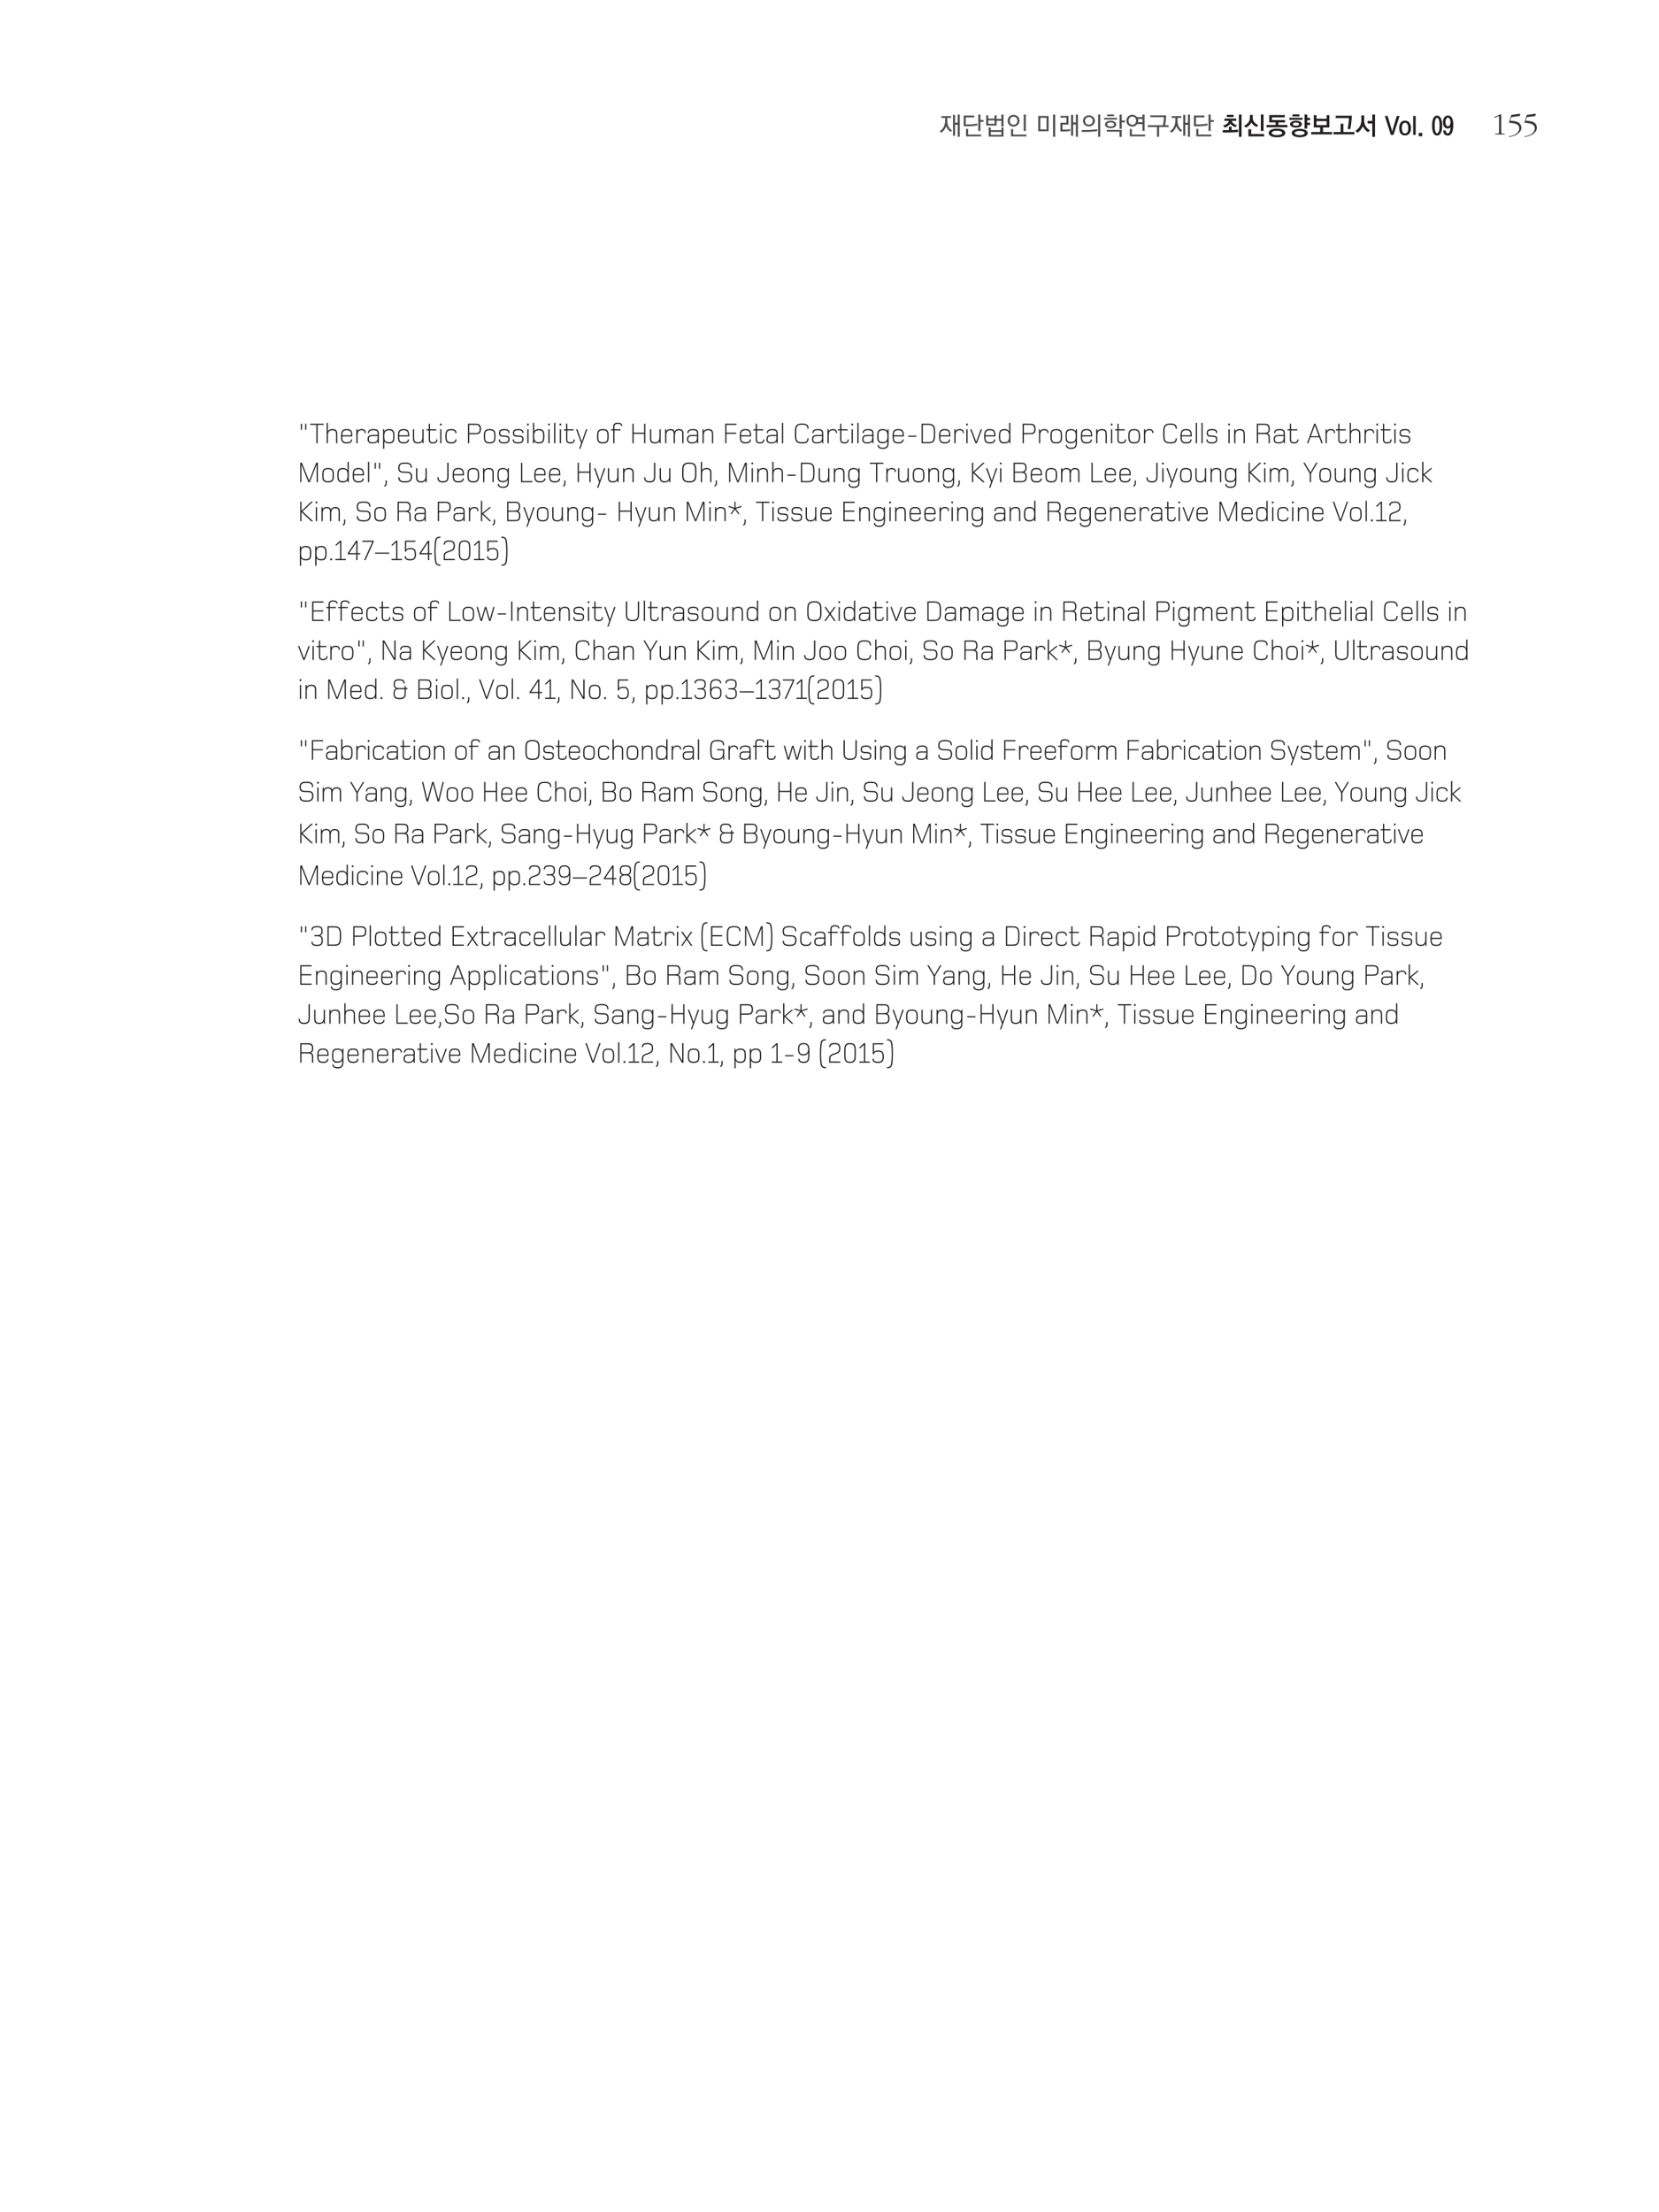 <svg xmlns="http://www.w3.org/2000/svg" xmlns:xlink="http://www.w3.org/1999/xlink" width="793.701" height="1058.268" viewBox="0 0 595.276 793.701" version="1.2"><defs><symbol overflow="visible" id="a"><path d="M7.422 1.36v-7.985h-.734v2.938h-.954V-6.5H5V.984h.734v-3.953h.954V1.36zM2.938-4.626v-.813H4.28v-.625H.813v.625h1.359v.688c0 .48-.043.926-.125 1.328a4.915 4.915 0 0 1-.344 1.125 3.87 3.87 0 0 1-.64.938c-.25.28-.551.539-.891.765.05.043.11.086.172.125.07.031.133.067.187.094a17.48 17.48 0 0 0 .328.234c.176-.12.352-.28.532-.468.175-.196.347-.407.515-.625.145-.196.274-.407.39-.625a3.29 3.29 0 0 0 .25-.672c.052.219.13.43.235.625a4.693 4.693 0 0 0 .844 1.078c.164.156.332.289.5.39a1 1 0 0 1 .266-.25l.125-.125.156-.125a3.154 3.154 0 0 1-.797-.656 3.326 3.326 0 0 1-.547-.86 5.18 5.18 0 0 1-.297-.983 7.006 7.006 0 0 1-.094-1.188zm0 0"/></symbol><symbol overflow="visible" id="b"><path d="M6.078-6.625V-.75h.75v-3.266h1.11v-.64h-1.11v-1.969zm-.344 3.234a5.189 5.189 0 0 1-.562.094c-.242.031-.496.067-.766.094a19.67 19.67 0 0 1-.812.078 8.224 8.224 0 0 1-.703.031l-1.313.016v-2.547H4.61v-.64H.844v3.843H2.25c.227-.008.422-.015.578-.015.258-.008.531-.024.813-.047.277-.02.55-.047.812-.079.258-.027.5-.062.719-.093a3.59 3.59 0 0 0 .562-.11zm1.344 4.594v-.64H2.422v-2.016h-.75v2.656zm0 0"/></symbol><symbol overflow="visible" id="c"><path d="M7.11-2.313v-4.312h-.75v1.578H4.624v-1.312h-.719v1.187h-2.25v-1.187H.922v3.687h3.703V-4.39h1.734v2.079zm-3.204-1h-2.25V-4.53h2.25zM7.11 1.282v-3.234h-.75v.922H2.547v-.922h-.75V1.28zm-.75-.61H2.547V-.405h3.812zm0 0"/></symbol><symbol overflow="visible" id="d"><path d="M7.11-.75v-5.875h-.75V-.75zM.61-4.406c0 .281.05.554.156.812.101.25.242.477.421.672.196.18.422.324.672.438.258.117.551.171.875.171.301 0 .582-.054.844-.171.258-.114.485-.258.672-.438.184-.195.332-.422.438-.672a2.21 2.21 0 0 0 .156-.812c0-.29-.055-.563-.157-.813a2.292 2.292 0 0 0-.437-.687 2.083 2.083 0 0 0-.672-.438 2.102 2.102 0 0 0-.844-.172c-.324 0-.617.059-.875.172-.25.106-.476.254-.671.438-.18.199-.32.43-.422.687-.106.25-.157.524-.157.813zm.765 0c0-.403.113-.75.344-1.032.238-.289.578-.437 1.015-.437.426 0 .758.148 1 .438.239.28.36.628.36 1.03 0 .4-.121.739-.36 1.016-.242.282-.574.422-1 .422-.437 0-.777-.14-1.015-.422-.23-.277-.344-.617-.344-1.015zm5.969 5.61V.562H2.562v-1.985h-.75v2.625zm0 0"/></symbol><symbol overflow="visible" id="f"><path d="M7.047 1.36v-7.985H6.28v7.984zM4.687-.657v-5.469H.97v5.469zm-.734-.64H1.72V-5.47h2.234zm0 0"/></symbol><symbol overflow="visible" id="g"><path d="M7.203 1.36v-7.985H6.47v2.844h-.985V-6.5H4.75V.984h.734v-4.046h.985v4.421zm-2.75-2.75c-.094.023-.21.042-.344.062-.136.023-.289.039-.453.047-.168.023-.336.039-.5.047H2.72l-1.063.015V-3.03h2.157v-3.125H.921v.64h2.172v1.844H.922v3.11l1.547-.016c.383 0 .765-.02 1.14-.063.371-.039.657-.078.844-.109zm0 0"/></symbol><symbol overflow="visible" id="h"><path d="M7.203 1.36v-7.985h-.75v7.984zM1.031-4.376a1.965 1.965 0 0 0 .578 1.406c.196.188.426.336.688.438.258.105.547.156.86.156.3 0 .581-.05.843-.156.258-.102.484-.25.672-.438a1.92 1.92 0 0 0 .437-.625c.114-.246.172-.508.172-.781 0-.27-.058-.523-.172-.766a2.006 2.006 0 0 0-.437-.625A2.182 2.182 0 0 0 4-6.187a2.102 2.102 0 0 0-.844-.172c-.312 0-.601.058-.86.171a2.308 2.308 0 0 0-.687.422 1.961 1.961 0 0 0-.578 1.391zm.735 0c0-.371.117-.691.359-.953.246-.27.594-.406 1.031-.406.426 0 .758.136 1 .406.239.262.36.582.36.953 0 .375-.121.7-.36.969-.242.261-.574.39-1 .39-.437 0-.785-.129-1.031-.39a1.399 1.399 0 0 1-.36-.969zm4.406 3.016a7.804 7.804 0 0 1-.688.093c-.28.032-.586.059-.906.079-.324.023-.637.042-.937.062a8.814 8.814 0 0 1-.688.031 4.92 4.92 0 0 1-.515.016H.609v.656s.086.008.266.016h1.266c.214 0 .367-.004.453-.016.363 0 .722-.008 1.078-.031.351-.02.687-.047 1-.078.308-.028.594-.063.844-.094a9.75 9.75 0 0 0 .656-.094zm0 0"/></symbol><symbol overflow="visible" id="i"><path d="M8.047-3.813v-.671H6.922v-2.141h-.766V-1.5h.766v-2.313zM4.14-6.046v-.594H1.687v.594zm1.14 1.203v-.593H.594v.593zM.921-3.078c0 .18.048.351.141.515.102.157.239.293.407.407.183.125.398.226.64.297.246.062.52.093.813.093.621 0 1.117-.125 1.484-.375.364-.257.547-.57.547-.937 0-.363-.183-.676-.547-.938-.355-.257-.847-.39-1.468-.39-.305 0-.583.039-.829.11-.25.062-.464.16-.64.28-.18.118-.317.258-.407.422-.093.168-.14.34-.14.516zm.782-.016c0-.215.11-.39.328-.515.227-.133.531-.204.906-.204.383 0 .688.067.907.188.215.125.328.305.328.531 0 .23-.113.414-.328.547-.219.137-.524.203-.906.203-.376 0-.68-.062-.907-.187a.625.625 0 0 1-.328-.563zm5.219 4.5v-2.515h-5.36v.625h4.579v1.89zm0 0"/></symbol><symbol overflow="visible" id="j"><path d="M7.11-.75v-5.875h-.75v.922H4.421a2.105 2.105 0 0 0-1.703-.844 2.076 2.076 0 0 0-1.531.64 1.962 1.962 0 0 0-.438.673c-.094.261-.14.535-.14.812 0 .293.046.57.14.828.102.25.25.477.438.672.183.188.41.34.671.453.258.106.547.156.86.156.37 0 .71-.078 1.015-.234.309-.164.555-.383.735-.656h1.89V-.75zm-.75-3.11H4.75a1.39 1.39 0 0 0 .063-.265c.019-.102.03-.203.03-.297a1.73 1.73 0 0 0-.03-.312 1.769 1.769 0 0 0-.063-.313h1.61zm-4.985-.562c0-.402.113-.75.344-1.031.238-.29.57-.438 1-.438.433 0 .77.149 1 .438.238.281.36.629.36 1.031 0 .406-.122.754-.36 1.031-.23.282-.567.422-1 .422-.43 0-.762-.14-1-.422-.23-.277-.344-.625-.344-1.03zm5.953 5.625v-.64H2.562v-1.985h-.75v2.625zm0 0"/></symbol><symbol overflow="visible" id="k"><path d="M7.781-2.156v-.64H6.484c.051-.227.098-.49.141-.782l.125-.906c.027-.32.055-.641.078-.954.027-.32.05-.625.063-.906H1.156v.64h4.938c-.024.481-.07.974-.14 1.47-.063.492-.15.972-.25 1.437H.265v.64h3.312V1.36h.75v-3.515zm0 0"/></symbol><symbol overflow="visible" id="m"><path d="M3.813-4.36v-.015h1.593v-.813h-4.25v.813h1.578v.016c-.023.18-.086.351-.187.515a2.406 2.406 0 0 1-.406.453c-.211.168-.446.317-.704.438a4.476 4.476 0 0 1-.796.297c.113.105.238.226.375.36.144.124.257.241.343.343.207-.07.407-.16.594-.266a4.05 4.05 0 0 0 .547-.344c.164-.113.316-.238.453-.374.133-.145.242-.29.328-.438.09.156.207.3.344.422.145.125.3.246.469.36.164.116.336.214.515.296.176.086.344.149.5.188.059-.09.145-.204.25-.329.114-.12.227-.242.344-.359-.2-.039-.41-.11-.625-.203a3.041 3.041 0 0 1-.594-.375 2.077 2.077 0 0 1-.453-.453 1.053 1.053 0 0 1-.218-.531zm2.25 3.126a6.179 6.179 0 0 1-.594.078c-.219.023-.446.039-.672.047-.219.011-.43.023-.625.03a7.116 7.116 0 0 1-.422.016V-2.25h-.969v1.203H.562v.86h1.844c.29 0 .614-.004.969-.016A22.94 22.94 0 0 0 4.422-.25c.34-.02.656-.04.937-.063.29-.019.524-.046.704-.078zm1.25 2.609v-8.016h-.954v8.016zm-2.86-7.11v-.796H2.016v.797zm0 0"/></symbol><symbol overflow="visible" id="n"><path d="M7.203-.75v-5.89h-.969v5.89zM3.328-5.39v-1.094H2.297v1.125c0 .304-.055.59-.156.859-.094.262-.23.496-.407.703-.199.262-.433.496-.703.703-.273.2-.558.367-.86.5.134.106.274.223.423.344.152.125.273.23.36.313.175-.09.359-.208.546-.344a5.69 5.69 0 0 0 .547-.453c.164-.153.316-.329.453-.516.145-.184.25-.375.313-.563.101.2.234.383.39.547.152.168.32.325.5.47.152.136.32.26.5.374.176.117.344.211.5.281.07-.101.164-.222.281-.359.121-.133.239-.266.344-.39a2.993 2.993 0 0 1-.75-.376 2.764 2.764 0 0 1-.64-.578 2.758 2.758 0 0 1-.454-.719 2.17 2.17 0 0 1-.156-.828zm4.063 6.609V.375H2.766v-1.734h-1v2.578zm0 0"/></symbol><symbol overflow="visible" id="o"><path d="M7.781-2.063v-.843h-3.25v-.906h2.39v-.829H2.204v-.984h4.64v-.828H1.235v2.64h2.297v.907H.281v.844zm-3.75 3.594c.965 0 1.707-.152 2.219-.453.508-.305.766-.676.766-1.11 0-.445-.258-.816-.766-1.109-.512-.289-1.254-.437-2.219-.437-.98 0-1.726.148-2.234.437-.512.293-.766.664-.766 1.11 0 .433.254.804.766 1.11.508.3 1.254.452 2.234.452zM2.156-.047c0-.246.16-.441.485-.578.332-.133.796-.203 1.39-.203.57 0 1.024.074 1.36.219.332.136.5.332.5.578 0 .246-.168.441-.5.578C5.055.68 4.6.75 4.03.75c-.593 0-1.058-.074-1.39-.219C2.316.395 2.156.2 2.156-.047zm0 0"/></symbol><symbol overflow="visible" id="p"><path d="M7.906-2.875v-.828H6.875v-.922h1.031v-.828H6.875v-1.188h-.969v5.063h.969v-1.297zM4.063-5.953v-.734H1.578v.734zm1.125 1.219v-.735H.468v.735zM.702-3.188c0 .18.05.348.156.5.114.149.266.274.454.376.183.117.41.21.671.28.258.063.54.095.844.095.645 0 1.16-.118 1.547-.36.383-.238.578-.539.578-.906 0-.34-.195-.629-.578-.86-.375-.226-.887-.343-1.531-.343-.313 0-.602.035-.86.093a2.298 2.298 0 0 0-.671.266c-.188.106-.34.238-.454.39a.794.794 0 0 0-.156.47zm3.235-.015c0 .2-.102.348-.297.437-.2.094-.465.141-.797.141-.344 0-.617-.047-.813-.14-.199-.09-.297-.235-.297-.422 0-.176.098-.317.297-.422.196-.102.469-.157.813-.157.332 0 .597.055.797.157.195.093.296.23.296.406zM7.046 0a.949.949 0 0 0-.219-.61 1.8 1.8 0 0 0-.578-.484 3.32 3.32 0 0 0-.922-.297A5.637 5.637 0 0 0 4.203-1.5c-.406 0-.789.04-1.14.11-.344.062-.649.16-.907.28a1.688 1.688 0 0 0-.61.47.927.927 0 0 0-.218.609c0 .238.067.453.203.64.145.196.348.364.61.5.257.133.562.235.906.297.351.07.734.11 1.14.11a6.6 6.6 0 0 0 1.11-.094 3.32 3.32 0 0 0 .922-.297c.258-.125.46-.285.61-.469.144-.187.218-.41.218-.656zm-4.64-.016c0-.132.046-.25.14-.343.101-.102.238-.18.406-.235a2.49 2.49 0 0 1 .563-.125c.214-.027.441-.047.671-.047.489 0 .899.067 1.235.188.34.125.516.316.516.562 0 .133-.055.25-.157.344a1.49 1.49 0 0 1-.375.25c-.168.059-.355.11-.562.14-.211.028-.426.048-.64.048-.243 0-.474-.02-.688-.047a2.957 2.957 0 0 1-.563-.14.952.952 0 0 1-.406-.25.472.472 0 0 1-.14-.345zm0 0"/></symbol><symbol overflow="visible" id="q"><path d="M7.797.484v-.843H4.53V-2h2.282v-4.422h-.97v1.313h-3.64v-1.313h-.969V-2h2.282v1.64H.28v.844zM5.844-2.844h-3.64v-1.422h3.64zm0 0"/></symbol><symbol overflow="visible" id="r"><path d="M1.078-6.203v.828h4.766c-.024.637-.074 1.3-.157 1.984-.085.68-.183 1.336-.296 1.97h.968l.172-1.141c.059-.415.114-.833.157-1.25.05-.426.093-.844.125-1.25.027-.415.054-.797.078-1.141zM7.797.484v-.843H3.844v-2.985h-.985v2.985H.281v.843zm0 0"/></symbol><symbol overflow="visible" id="s"><path d="M7.203 1.375v-8.016H6.22v2.313H4.53v.906H6.22v4.797zm-3.89-5.938v-1.765H2.296v1.719c0 .406-.05.793-.14 1.156-.087.355-.212.683-.376.984-.187.356-.43.68-.718.969a4.889 4.889 0 0 1-.97.75c.145.094.29.207.438.328.153.117.281.223.375.313.176-.114.364-.258.563-.438.195-.183.39-.39.578-.61a7.06 7.06 0 0 0 .453-.64 2.62 2.62 0 0 0 .313-.656c.09.23.21.457.359.672.152.218.32.426.5.61.164.187.336.362.515.515.176.148.348.273.516.375a5.852 5.852 0 0 1 .719-.656 5.685 5.685 0 0 1-.922-.704 3.572 3.572 0 0 1-.688-.89 3.265 3.265 0 0 1-.374-.922 4.443 4.443 0 0 1-.126-1.11zm0 0"/></symbol><symbol overflow="visible" id="u"><path d="M2.766-.547L1.125-6.125H.109L2.266.672h.968l2.172-6.797H4.391zm0 0"/></symbol><symbol overflow="visible" id="v"><path d="M2.438-3.688c.382 0 .675.18.874.532.196.355.297.82.297 1.39 0 .586-.101 1.051-.296 1.391-.2.344-.493.516-.876.516-.374 0-.664-.172-.859-.516-.187-.34-.281-.805-.281-1.39 0-.57.094-1.036.281-1.391.195-.352.484-.531.86-.531zm0-.75c-.7 0-1.227.247-1.579.735-.343.492-.515 1.137-.515 1.937C.344-.96.516-.32.859.156c.352.477.88.719 1.579.719.695 0 1.226-.242 1.593-.719.364-.476.547-1.117.547-1.922 0-.8-.183-1.445-.547-1.937-.367-.488-.898-.735-1.593-.735zm0 0"/></symbol><symbol overflow="visible" id="w"><path d="M.563-6.125V.672h.906v-6.797zm0 0"/></symbol><symbol overflow="visible" id="x"><path d="M.64-.047v1.203h1.25V-.047zm0 0"/></symbol><symbol overflow="visible" id="y"><path d="M2-6.25c-.605 0-1.059.324-1.36.969C.349-4.645.204-3.77.204-2.656c0 1.117.145 1.992.438 2.625.3.62.754.937 1.359.937.602 0 1.055-.316 1.36-.937.308-.633.468-1.508.468-2.625 0-1.114-.16-1.989-.469-2.625C3.055-5.926 2.602-6.25 2-6.25zm0 .797c.27 0 .488.258.656.766.164.5.25 1.18.25 2.03 0 .845-.086 1.52-.25 2.016-.168.5-.386.75-.656.75-.273 0-.488-.25-.64-.75-.157-.496-.235-1.171-.235-2.015 0-.852.078-1.531.234-2.031.153-.508.368-.766.641-.766zm0 0"/></symbol><symbol overflow="visible" id="z"><path d="M2.906-2.063c-.054.688-.18 1.231-.375 1.626-.187.386-.41.578-.656.578-.219 0-.395-.114-.516-.329a1.565 1.565 0 0 1-.203-.75H.25C.25-.344.395.113.688.438c.3.32.703.485 1.203.485.351 0 .656-.106.906-.313.258-.199.46-.476.61-.828.152-.351.269-.77.343-1.25.07-.476.11-1 .11-1.562 0-.477-.04-.914-.11-1.313a3.483 3.483 0 0 0-.344-1.015c-.148-.278-.34-.5-.578-.657a1.42 1.42 0 0 0-.844-.25c-.562 0-1.011.223-1.343.657-.336.437-.5 1.023-.5 1.75 0 .398.047.738.14 1.015.102.281.235.512.39.688.153.187.337.324.548.406.207.086.414.125.625.125a1.7 1.7 0 0 0 .562-.094c.184-.058.352-.176.5-.343zm-.953-.359c-.273 0-.488-.14-.64-.422-.157-.277-.235-.656-.235-1.125 0-.445.078-.812.234-1.094.153-.277.368-.421.641-.421.238 0 .445.148.625.437.176.281.266.645.266 1.078 0 .469-.09.848-.266 1.125-.168.281-.379.422-.625.422zm0 0"/></symbol><symbol overflow="visible" id="A"><path d="M3.422-7.313a.124.124 0 0 0-.031-.078.119.119 0 0 0-.079-.062.133.133 0 0 0-.078 0 .589.589 0 0 0-.078.047l-1.844.828a.934.934 0 0 0-.218.078c-.086.043-.125.102-.125.172 0 .043.008.082.031.11a.143.143 0 0 0 .094.03c.05 0 .113-.015.187-.046.07-.028.133-.051.188-.063l.687-.312c.051-.02.102-.04.156-.063a.364.364 0 0 1 .172-.047c.07 0 .118.024.141.063.02.043.031.097.031.156v5.078c0 .367-.043.617-.125.75-.074.125-.316.188-.719.188-.25 0-.414.011-.484.03-.074.013-.11.052-.11.11 0 .063.016.106.048.125.027.024.082.032.156.032h3.094c.058 0 .109-.008.14-.032.028-.02.047-.054.047-.11 0-.058-.02-.1-.047-.124a.278.278 0 0 0-.14-.031h-.329c-.375 0-.601-.079-.671-.235-.063-.164-.094-.41-.094-.734zm0 0"/></symbol><symbol overflow="visible" id="B"><path d="M4.094-6.734l.203-.032a.45.45 0 0 0 .14-.015c.04-.02.07-.055.094-.11l.078-.312c0-.008.008-.067.032-.172.027-.102.046-.16.046-.172 0-.058-.027-.086-.078-.078a.7.7 0 0 0-.14.016l-2.594.343c-.219.032-.352.067-.39.094-.044.031-.098.152-.157.36l-.61 2.109a.385.385 0 0 0-.046.11.438.438 0 0 0-.031.14c0 .043.02.07.062.078.04.012.078.016.11.016a10.782 10.782 0 0 1 2 .28c.433.126.796.325 1.078.595.277.273.421.652.421 1.14 0 .45-.144.867-.421 1.25a3.069 3.069 0 0 1-.985.89 5.708 5.708 0 0 1-1.015.407A5.046 5.046 0 0 1 .828.422a.758.758 0 0 0-.14.016C.632.457.609.5.609.561c0 .04.016.067.047.079a.19.19 0 0 0 .11.03c.101 0 .257-.023.468-.062A9.032 9.032 0 0 0 2.531.25c.278-.094.535-.207.766-.328a4.62 4.62 0 0 0 1.219-1.047c.363-.426.546-.914.546-1.469 0-.37-.097-.734-.28-1.078A2.1 2.1 0 0 0 4-4.5a3.72 3.72 0 0 0-1.047-.375 8.69 8.69 0 0 0-1.11-.172l-.421-.031a5.264 5.264 0 0 1-.203-.031c-.074-.008-.11-.051-.11-.125 0-.028.008-.079.032-.141a.934.934 0 0 1 .046-.14l.125-.47c.07-.226.133-.35.188-.374.05-.028.203-.063.453-.094zm0 0"/></symbol><symbol overflow="visible" id="C"><path d="M3.156-4.828V-7H2.75v2.172zm-1.515 0V-7h-.422v2.172zm0 0"/></symbol><symbol overflow="visible" id="D"><path d="M5.14-6.578V-7H.314v.422H2.5V0h.453v-6.578zm0 0"/></symbol><symbol overflow="visible" id="E"><path d="M4.672 0v-2.672c0-.953.031-1.531-.406-2-.266-.281-.72-.422-1.36-.422-.64 0-1.265.172-1.61.813v-3.032H.86V0h.438v-2.219c0-1.156-.078-2.453 1.61-2.453.452 0 .796.094 1.015.313.328.312.312.78.312 1.765V0zm0 0"/></symbol><symbol overflow="visible" id="F"><path d="M4.719-2.469c0-1.656-.188-2.625-2.016-2.625C.891-5.094.672-4.14.672-2.5.672-.812.922.078 2.719.078c.984 0 1.922-.281 1.922-1.453h-.407c0 .875-.796 1.016-1.5 1.016-1.515 0-1.625-.72-1.625-2.11zm-.422-.406H1.109c0-1.219.329-1.797 1.594-1.797 1.266 0 1.594.547 1.594 1.797zm0 0"/></symbol><symbol overflow="visible" id="G"><path d="M4.281-3.656c0-1.016-.562-1.438-1.5-1.438-.578 0-1.156.157-1.515.813v-.735H.859V0h.438v-2.172c0-1.125-.094-2.5 1.437-2.5.72 0 1.141.219 1.141 1.016zm0 0"/></symbol><symbol overflow="visible" id="H"><path d="M4.625 0v-2.922c0-1.14.14-2.172-1.875-2.172-1.016 0-2.031.219-2.031 1.453h.406c0-.937.828-1.03 1.547-1.03 1.625 0 1.515.609 1.515 1.702H2.47c-1.156 0-1.875.235-1.875 1.547 0 1.063.562 1.5 1.812 1.5.906 0 1.547-.281 1.813-.86V0zm-.438-2.563c.032 1.391-.14 2.235-1.812 2.235-.984 0-1.344-.328-1.344-1.094 0-1 .532-1.14 1.39-1.14zm0 0"/></symbol><symbol overflow="visible" id="I"><path d="M4.938-2.5c0-1.563-.172-2.594-1.954-2.594-.843 0-1.406.297-1.718.844v-.766H.859V2h.438V-.734c.312.546.844.812 1.687.812C4.781.078 4.938-.953 4.938-2.5zM4.5-2.516c0 1.204-.047 2.157-1.453 2.157-1.313 0-1.766-.5-1.766-2.157 0-1.64.453-2.14 1.766-2.14 1.406 0 1.453.937 1.453 2.14zm0 0"/></symbol><symbol overflow="visible" id="J"><path d="M4.594 0v-5.016h-.438v2.235c0 1.14.078 2.437-1.61 2.437-.452 0-.796-.094-1.015-.312-.328-.313-.328-.781-.328-1.766v-2.594H.766v2.672c0 .953-.016 1.547.421 2 .266.281.704.422 1.36.422.64 0 1.281-.187 1.64-.828V0zm0 0"/></symbol><symbol overflow="visible" id="K"><path d="M4.188-1.375H3.78c0 .75-.36 1.031-1.14 1.031-.75 0-1.11-.219-1.11-1.031v-3.234h2.25v-.407h-2.25V-7h-.437v1.984H.266v.407h.828v3.234c0 1.078.531 1.453 1.531 1.453.969 0 1.563-.39 1.563-1.453zm0 0"/></symbol><symbol overflow="visible" id="L"><path d="M1.406-6.734c0-.235-.11-.329-.328-.329-.219 0-.328.094-.328.329 0 .218.11.343.328.343.219 0 .328-.125.328-.343zM1.296 0v-5.016H.86V0zm0 0"/></symbol><symbol overflow="visible" id="M"><path d="M4.656-1.375h-.422c0 .89-.78 1.016-1.484 1.016-1.563 0-1.64-.766-1.64-2.157 0-1.406.077-2.156 1.64-2.156.703 0 1.484.156 1.484 1.031h.422c0-1.171-.937-1.453-1.922-1.453C.922-5.094.672-4.187.672-2.5.672-.812.906.078 2.734.078c.985 0 1.922-.266 1.922-1.453zm0 0"/></symbol><symbol overflow="visible" id="O"><path d="M5.656-5.11C5.656-7 4.672-7 3.188-7H1v7h.438v-3.234h1.75c1.468 0 2.468-.032 2.468-1.875zm-.453-.015c0 1.547-.812 1.469-2.062 1.469H1.437v-2.922h1.704c1.234 0 2.062-.063 2.062 1.453zm0 0"/></symbol><symbol overflow="visible" id="P"><path d="M4.844-2.5c0-1.5-.14-2.594-2.094-2.594C.797-5.094.672-4 .672-2.5.672-1 .797.078 2.75.078 4.703.078 4.844-1 4.844-2.5zm-.438 0c0 1.406-.093 2.14-1.656 2.14-1.547 0-1.64-.734-1.64-2.14 0-1.406.093-2.172 1.64-2.172 1.563 0 1.656.766 1.656 2.172zm0 0"/></symbol><symbol overflow="visible" id="Q"><path d="M4.484-1.422c0-1.5-1.093-1.234-2.406-1.375-.719-.078-.969-.172-.953-.937 0-.688.422-.938 1.547-.938 1.078 0 1.39.313 1.39 1.016h.407c0-.453-.11-.797-.313-1.016-.281-.297-.765-.422-1.484-.422C1.312-5.109.687-4.75.687-3.656c0 1.484 1.016 1.234 2.36 1.36.812.077 1 .25 1 .905 0 .766-.453 1.047-1.563 1.047-1.125 0-1.468-.25-1.468-1.031H.609C.61-.281 1.156.063 2.484.078c1.344 0 2-.406 2-1.5zm0 0"/></symbol><symbol overflow="visible" id="R"><path d="M4.938-2.5c0-1.547-.172-2.594-1.954-2.594-.843 0-1.375.266-1.687.813v-3.032H.859V0h.407v-.75c.28.484.796.828 1.718.828C4.766.078 4.938-.938 4.938-2.5zm-.438 0c0 1.203-.047 2.14-1.453 2.14C1.734-.36 1.28-.874 1.28-2.5c0-1.656.453-2.156 1.766-2.156 1.39 0 1.453.922 1.453 2.156zm0 0"/></symbol><symbol overflow="visible" id="S"><path d="M1.297 0v-7.313H.859V0zm0 0"/></symbol><symbol overflow="visible" id="T"><path d="M4.36-5.016h-.47L2.376-.578.797-5.016H.328l1.813 5L1.406 2h.438zm0 0"/></symbol><symbol overflow="visible" id="U"><path d="M4.297-6.219c0-.875-.75-1.156-1.61-1.156-.546 0-.984.094-1.28.39-.25.25-.345.579-.345 1.048v.921H.25v.407h.813V0H1.5v-4.61h2.188v-.406H1.5v-.921c0-.844.469-1.016 1.203-1.016.516 0 1.188.094 1.188.734zm0 0"/></symbol><symbol overflow="visible" id="V"><path d="M5.64 0v-7h-.437v3.188H1.437V-7H1v7h.438v-3.39h3.765V0zm0 0"/></symbol><symbol overflow="visible" id="W"><path d="M7.438 0v-3.031c0-.781.125-2.063-1.594-2.063-.61 0-1.282.219-1.594.907-.203-.704-.813-.907-1.469-.907-.61 0-1.219.203-1.515.797v-.719H.859V0h.438v-2.203c0-1.125-.094-2.469 1.437-2.469 1.125 0 1.188.61 1.188 1.625V0h.437v-2.203c0-1.188-.046-2.453 1.454-2.453 1.14 0 1.187.593 1.187 1.61V0zm0 0"/></symbol><symbol overflow="visible" id="X"><path d="M4.672 0v-2.672c0-.953.031-1.547-.406-2-.266-.281-.704-.422-1.36-.422-.64 0-1.297.188-1.64.844v-.766H.859V0h.438v-2.219c0-1.156-.078-2.453 1.61-2.453.452 0 .796.094 1.015.313.328.312.312.78.312 1.765V0zm0 0"/></symbol><symbol overflow="visible" id="Y"><path d="M5.031-6.578V-7H1v7h.438v-3.39h3.5v-.422h-3.5v-2.766zm0 0"/></symbol><symbol overflow="visible" id="Z"><path d="M5.719-1.781h-.422C5.297-.72 4.859-.36 3.344-.36c-2.11 0-2.063-1.079-2.063-3.125 0-2.079-.047-3.157 2.063-3.157 1.515 0 1.953.36 1.953 1.438h.422c0-1.375-.657-1.86-2.297-1.86C.828-7.063.828-5.734.828-3.483c0 2.234 0 3.562 2.594 3.562 1.64 0 2.297-.5 2.297-1.86zm0 0"/></symbol><symbol overflow="visible" id="aa"><path d="M4.75-.453v-4.563h-.422v.735c-.312-.547-.875-.813-1.719-.813C.766-5.094.672-3.969.672-2.562.672-1 .812.015 2.609.015 3.453.016 4-.266 4.313-.813 4.296-.234 4.39.391 4.14.923c-.25.531-.829.687-1.5.687-.938 0-1.438-.312-1.438-1.015H.781c.016 1.015.735 1.437 1.89 1.437.845 0 1.548-.234 1.86-.937.172-.375.219-.797.219-1.547zm-.422-2.094c0 1.64-.469 2.11-1.766 2.11-1.406 0-1.453-.891-1.453-2.11 0-1.203.047-2.125 1.454-2.125 1.312 0 1.765.516 1.765 2.125zm0 0"/></symbol><symbol overflow="visible" id="ab"><path d="M3.922-2.313v-.406H.953v.406zm0 0"/></symbol><symbol overflow="visible" id="ac"><path d="M5.875-3.5c0-1.547-.094-2.125-.375-2.64C5.11-6.767 4.531-7 3.297-7H1v7h2.297C4.53 0 5.109-.219 5.5-.86c.281-.5.375-1.093.375-2.64zm-.438 0c0 1.516-.109 2.078-.359 2.469-.281.437-.719.61-1.844.61H1.438v-6.157h1.796c1.125 0 1.563.156 1.844.61.25.39.36.952.36 2.468zm0 0"/></symbol><symbol overflow="visible" id="ad"><path d="M4.438-5.016h-.454l-1.64 4.5-1.672-4.5H.219L2.079 0h.5zm0 0"/></symbol><symbol overflow="visible" id="ae"><path d="M4.766 0v-7.313h-.438v3.032c-.328-.547-.844-.813-1.703-.813C.828-5.094.672-4.016.672-2.5.672-.937.828.078 2.625.078c.844 0 1.406-.281 1.719-.828V0zm-.438-2.5c0 1.656-.437 2.14-1.75 2.14C1.156-.36 1.11-1.28 1.11-2.5c0-1.25.079-2.156 1.47-2.156 1.312 0 1.75.5 1.75 2.156zm0 0"/></symbol><symbol overflow="visible" id="af"><path d="M5.656 0v-1.61c0-.671.11-1.687-.875-1.937.703-.203.875-.86.875-1.562C5.656-7.063 4.61-7 3.188-7H1v7h.438v-3.328H3.14c1.921 0 2.078.125 2.078 1.75V0zM5.22-5.14c0 1.5-.813 1.39-2.016 1.39H1.438v-2.828H3.14c1.218 0 2.078-.078 2.078 1.437zm0 0"/></symbol><symbol overflow="visible" id="ag"><path d="M5.906 0L3.313-7h-.47L.267 0h.453L1.5-2.14h3.14L5.439 0zM4.484-2.531H1.656l1.422-3.922zm0 0"/></symbol><symbol overflow="visible" id="ah"><path d="M7.328 0v-7h-.61L4.173-.5 1.594-7H1v7h.422v-6.344L3.922 0h.469l2.5-6.344V0zm0 0"/></symbol><symbol overflow="visible" id="ai"><path d="M1.281.156v-.781H.86v.781c0 .438-.015.656-.343.969l-.188.203.266.281.265-.234c.36-.328.422-.625.422-1.219zm0 0"/></symbol><symbol overflow="visible" id="aj"><path d="M5.719-2.016c0-1.765-1.125-1.765-2.485-1.78-1.093-.017-2.046.093-2.046-1.329 0-1.406.812-1.516 2-1.516 1.078 0 2.046.063 2.046 1.438h.422c0-1.64-1.093-1.86-2.453-1.86C1.75-7.063.75-6.827.75-5.109c0 1.765 1.125 1.718 2.469 1.75 1.203.015 2.047-.079 2.047 1.375C5.266-.578 4.453-.36 3.25-.36c-1.11 0-2.063-.063-2.063-1.422H.75c0 1.64 1.11 1.86 2.469 1.86 1.484 0 2.5-.392 2.5-2.095zm0 0"/></symbol><symbol overflow="visible" id="ak"><path d="M4.422-2.156V-7h-.453v4.86c0 1.187-.219 1.78-1.531 1.78C1.359-.36.843-.624.843-1.78H.422c0 1.422.687 1.86 2.015 1.86 1.594 0 1.985-.782 1.985-2.235zm0 0"/></symbol><symbol overflow="visible" id="al"><path d="M5.031 0v-.422H1.438V-7H1v7zm0 0"/></symbol><symbol overflow="visible" id="am"><path d="M5.922-3.5c0-2.125.078-3.563-2.547-3.563S.828-5.625.828-3.5.75.078 3.375.078 5.922-1.375 5.922-3.5zm-.453.016c0 2.03.078 3.125-2.094 3.125-2.172 0-2.094-1.094-2.094-3.125 0-2.047-.078-3.157 2.094-3.157 2.172 0 2.094 1.11 2.094 3.157zm0 0"/></symbol><symbol overflow="visible" id="an"><path d="M5.578 0l-3.75-3.516L5.562-7h-.625l-3.5 3.313V-7H1v7h.438v-3.297L4.905 0zm0 0"/></symbol><symbol overflow="visible" id="ao"><path d="M5.719-1.922c0-.734-.14-1.453-.922-1.672.687-.219.86-.953.86-1.61C5.656-7.062 4.53-7 3.202-7H1v7h2.266c1.453 0 2.453-.016 2.453-1.922zm-.5-3.328c0 1.5-.813 1.469-2.016 1.469H1.438v-2.797H3.14c1.187 0 2.078-.125 2.078 1.328zm.047 3.36c0 1.562-.797 1.468-2.079 1.468h-1.75V-3.39h1.75c1.344 0 2.079-.046 2.079 1.5zm0 0"/></symbol><symbol overflow="visible" id="ap"><path d="M5.188-7h-.485L2.672-3.516.609-7h-.5l2.313 3.922V0h.437v-3.078zm0 0"/></symbol><symbol overflow="visible" id="aq"><path d="M4.531 0L1.703-2.688 4.5-5.015h-.61L1.298-2.859v-4.454H.859V0h.438v-2.531L3.922 0zm0 0"/></symbol><symbol overflow="visible" id="ar"><path d="M5.031-5.11l-.125-.374-2.047.656V-7h-.39v2.172L.406-5.484l-.125.375 2.078.656-1.265 1.766.312.218 1.25-1.734L3.922-2.47l.312-.219L2.97-4.452zm0 0"/></symbol><symbol overflow="visible" id="as"><path d="M5.078 0v-.422H1.453V-3.39H4.97v-.421H1.453v-2.766h3.625V-7H1v7zm0 0"/></symbol><symbol overflow="visible" id="at"><path d="M5.578-7h-.453L2.859-.578.594-7H.125l2.484 7h.47zm0 0"/></symbol><symbol overflow="visible" id="au"><path d="M1.406-.281c0-.25-.11-.36-.343-.36-.235 0-.344.11-.344.36 0 .234.11.36.344.36.234 0 .343-.126.343-.36zm0 0"/></symbol><symbol overflow="visible" id="av"><path d="M4.328 0v-.422h-1.64V-7h-.422L.562-5.437l.282.296L2.25-6.437v6.015H.594V0zm0 0"/></symbol><symbol overflow="visible" id="aw"><path d="M4.875-5.125c0-.75-.156-1.234-.516-1.531-.328-.282-.875-.407-1.515-.407-1.281 0-1.985.36-1.985 1.47h.438c0-.798.5-1.048 1.578-1.048.766 0 1.219.188 1.406.594.11.234.157.531.157.922 0 .516-.11.844-.344 1.094-.375.437-1.438.672-2.032.906C1.345-2.844.86-2.437.86-1.531V0h4v-.422H1.297v-.906c0-.75.125-1.063.875-1.39.547-.235 1.719-.485 2.219-.97.343-.343.484-.796.484-1.437zm0 0"/></symbol><symbol overflow="visible" id="ax"><path d="M5.031-2.094V-2.5h-1V-7h-.453L.547-2.5v.406h3.047V0h.437v-2.094zM3.594-2.5H1.063l2.53-3.797zm0 0"/></symbol><symbol overflow="visible" id="ay"><path d="M4.344-6.578V-7H.297v.422h3.578L.906 0h.485zm0 0"/></symbol><symbol overflow="visible" id="az"><path d="M5.406-2.313v-.406H.313v.406zm0 0"/></symbol><symbol overflow="visible" id="aA"><path d="M4.906-2.125c0-1.453-.422-2.25-1.953-2.25-.719 0-1.281.172-1.547.531v-2.734h3.282V-7H.983v3.969h.407c.03-.625.546-.922 1.546-.922 1.329 0 1.532.64 1.532 1.86 0 1.327-.407 1.734-1.657 1.734-1.078 0-1.515-.266-1.515-1.063H.875c0 1.125.672 1.5 1.938 1.5 1.546 0 2.093-.64 2.093-2.203zm0 0"/></symbol><symbol overflow="visible" id="aB"><path d="M2.563 2v-.406c-.891 0-1.188-.25-1.376-.719C1 .359.829-1.265.829-3.219c0-1.953.172-3.594.36-4.11.187-.468.484-.718 1.375-.718v-.406c-1.063 0-1.594.312-1.844 1.14C.53-6.64.406-5.124.406-3.202.406-1.297.531.187.72.859.969 1.703 1.5 2 2.563 2zm0 0"/></symbol><symbol overflow="visible" id="aC"><path d="M4.922-3.484c0-1.766-.047-2.235-.25-2.657-.313-.64-.89-.921-1.828-.921-.938 0-1.516.28-1.813.921-.203.422-.25.891-.25 2.657 0 1.53.031 2.03.172 2.421.25.782.875 1.141 1.89 1.141 1.032 0 1.657-.36 1.923-1.14.125-.391.156-.891.156-2.422zm-.438 0c0 1.53-.046 2.062-.203 2.421-.203.485-.61.72-1.437.72-.813 0-1.219-.235-1.438-.72-.14-.359-.187-.89-.187-2.421 0-1.344.047-1.938.14-2.266.188-.61.594-.89 1.485-.89.906 0 1.312.28 1.5.89.093.328.14.922.14 2.266zm0 0"/></symbol><symbol overflow="visible" id="aD"><path d="M2.563-3.203c0-1.922-.126-3.438-.313-4.11C2-8.14 1.469-8.453.406-8.453v.406c.89 0 1.188.25 1.375.719.188.516.36 2.156.36 4.11 0 1.952-.172 3.577-.36 4.093-.187.469-.484.719-1.375.719V2C1.47 2 2 1.703 2.25.86c.188-.672.313-2.157.313-4.063zm0 0"/></symbol><symbol overflow="visible" id="aE"><path d="M6.75-5.016h-.438L5.063-.578l-1.28-4.438h-.5L2-.578.75-5.016H.297L1.734 0h.516l1.281-4.453L4.797 0h.516zm0 0"/></symbol><symbol overflow="visible" id="aF"><path d="M1.438 0v-7H1v7zm0 0"/></symbol><symbol overflow="visible" id="aG"><path d="M5.672-3.516V-7h-.453v3.484c0 1.36.015 1.985-.219 2.422-.25.453-.766.735-1.703.735-.938 0-1.469-.282-1.719-.735-.234-.422-.187-1.062-.187-2.422V-7H.937v3.484c0 .579-.046 1.875.157 2.422C1.39-.297 2.14.078 3.297.078c1.062 0 1.687-.312 2.047-.906.375-.594.328-1.672.328-2.688zm0 0"/></symbol><symbol overflow="visible" id="aH"><path d="M4.36 0L2.577-2.547l1.75-2.469h-.516L2.329-2.89.86-5.016H.33L2.062-2.53.296 0h.516l1.5-2.188L3.827 0zm0 0"/></symbol><symbol overflow="visible" id="aI"><path d="M5.625 0v-7h-.438v6.344L1.547-7H1v7h.438v-6.36L5.063 0zm0 0"/></symbol><symbol overflow="visible" id="aJ"><path d="M5.734-3.484v-.422H5.11v-.735h-.406v.735H2.781c-1.031 0-1.562-.188-1.562-1.344 0-1.078.343-1.39 1.562-1.39 1.078 0 1.516.265 1.547 1.109h.422c-.031-1.157-.672-1.532-1.984-1.532-1.438 0-1.97.47-1.97 1.782 0 .843.157 1.343.97 1.578-.72.187-1.032.734-1.032 1.797 0 1.61.704 1.984 2.188 1.984.828 0 1.406-.156 1.734-.515.407-.407.469-.985.469-1.86v-1.187zm-1.03 1.187c0 .781-.048 1.266-.345 1.563-.234.234-.671.375-1.437.375-1.203 0-1.766-.188-1.766-1.516 0-1.313.407-1.61 1.625-1.61h1.922zm0 0"/></symbol><symbol overflow="visible" id="aK"><path d="M4.828-1.906c0-.953-.234-1.532-1-1.735.766-.234.938-.875.938-1.64 0-1.313-.563-1.782-2.016-1.782-1.313 0-2.016.36-2.016 1.47h.422c0-.782.5-1.048 1.594-1.048 1.219 0 1.578.313 1.578 1.391 0 1.188-.516 1.406-1.578 1.406h-.953v.422h.953c.625 0 .969.063 1.234.266.282.219.407.594.407 1.281 0 1.25-.516 1.531-1.672 1.531-1.078 0-1.563-.281-1.563-1.078H.734c0 1.172.797 1.5 1.985 1.5 1.406 0 2.11-.469 2.11-1.984zm0 0"/></symbol><symbol overflow="visible" id="aL"><path d="M4.906-2.14c0-1.61-.547-2.235-1.984-2.235-.86 0-1.39.344-1.688.906 0-.64-.015-1.703.157-2.281.187-.625.609-.89 1.53-.89.97 0 1.454.327 1.454 1.046h.422c0-1.047-.703-1.468-1.875-1.468-1.188 0-1.844.421-2 1.39-.094.516-.14 1.36-.14 2.469 0 1 .077 1.719.218 2.14.266.735.938 1.141 1.89 1.141 1.407 0 2.016-.687 2.016-2.219zm-.437.015c0 1.297-.438 1.766-1.594 1.766-1.11 0-1.61-.532-1.61-1.829 0-1.187.563-1.765 1.72-1.765 1.109 0 1.484.437 1.484 1.828zm0 0"/></symbol><symbol overflow="visible" id="aM"><path d="M5.828 0v-3.813H3.234v.422h2.172c0 .641.063 1.75-.312 2.329-.313.453-.907.703-1.766.703-2.156 0-2.047-1.079-2.047-3.125 0-2.079-.078-3.157 2.078-3.157 1.5 0 2.032.36 2.047 1.438h.422c0-1.375-.766-1.86-2.375-1.86C.828-7.063.828-5.766.828-3.483.828-1.344.781.078 3.313.078c.984 0 1.734-.312 2.109-1.031V0zm0 0"/></symbol><symbol overflow="visible" id="aN"><path d="M8.36-7h-.438L6.406-.656 4.703-7h-.531L2.469-.656.969-7H.516l1.656 7h.547l1.719-6.39L6.14 0h.53zm0 0"/></symbol><symbol overflow="visible" id="aO"><path d="M4.875-3.797c0-1-.063-1.719-.203-2.125-.266-.75-.953-1.14-1.89-1.14-1.407 0-2.016.671-2.016 2.203 0 1.625.53 2.25 1.968 2.25.86 0 1.407-.36 1.704-.907 0 .625 0 1.688-.172 2.282-.172.609-.61.89-1.532.89-.968 0-1.437-.344-1.437-1.062H.859C.86-.36 1.563.078 2.75.078c1.172 0 1.844-.422 2-1.406.094-.5.125-1.36.125-2.469zm-.484-1.015c0 1.203-.563 1.765-1.704 1.765-1.109 0-1.5-.437-1.5-1.812 0-1.313.454-1.782 1.594-1.782 1.11 0 1.61.532 1.61 1.829zm0 0"/></symbol><symbol overflow="visible" id="aP"><path d="M4.938-1.89c0-1.063-.313-1.563-1.047-1.75.828-.235.984-.813.984-1.641 0-1.313-.563-1.782-2.016-1.782S.844-6.593.844-5.28c0 .875.14 1.406.984 1.64-.719.188-1.047.688-1.047 1.75 0 1.5.672 1.97 2.078 1.97 1.407 0 2.079-.47 2.079-1.97zm-.5-3.36c0 1.188-.485 1.406-1.579 1.406-1.093 0-1.578-.234-1.578-1.437 0-1.047.344-1.36 1.578-1.36 1.22 0 1.579.313 1.579 1.391zM4.5-1.86c0 1.266-.484 1.5-1.64 1.5-1.188 0-1.641-.234-1.641-1.515 0-1.313.453-1.547 1.64-1.547 1.157 0 1.641.281 1.641 1.563zm0 0"/></symbol></defs><g fill="#4f4c4d"><use xlink:href="#a" x="336.961" y="47.727"/><use xlink:href="#b" x="344.962" y="47.727"/><use xlink:href="#c" x="352.962" y="47.727"/><use xlink:href="#d" x="360.962" y="47.727"/><use xlink:href="#e" x="368.962" y="47.727"/><use xlink:href="#f" x="371.569" y="47.727"/><use xlink:href="#g" x="379.57" y="47.727"/><use xlink:href="#h" x="387.57" y="47.727"/><use xlink:href="#i" x="395.57" y="47.727"/><use xlink:href="#j" x="403.57" y="47.727"/><use xlink:href="#k" x="411.571" y="47.727"/><use xlink:href="#a" x="419.571" y="47.727"/><use xlink:href="#b" x="427.571" y="47.727"/></g><use xlink:href="#l" x="435.571" y="47.727" fill="#231f20"/><g fill="#231f20"><use xlink:href="#m" x="438.177" y="47.727"/><use xlink:href="#n" x="446.178" y="47.727"/><use xlink:href="#o" x="454.178" y="47.727"/><use xlink:href="#p" x="462.178" y="47.727"/><use xlink:href="#q" x="470.178" y="47.727"/><use xlink:href="#r" x="478.179" y="47.727"/><use xlink:href="#s" x="486.179" y="47.727"/><use xlink:href="#t" x="494.179" y="47.727"/><use xlink:href="#u" x="496.786" y="47.727"/></g><g fill="#231f20"><use xlink:href="#v" x="501.703" y="47.727"/><use xlink:href="#w" x="506.503" y="47.727"/><use xlink:href="#x" x="508.436" y="47.727"/><use xlink:href="#t" x="511.043" y="47.727"/><use xlink:href="#y" x="513.65" y="47.727"/><use xlink:href="#z" x="517.605" y="47.727"/></g><g fill="#393536"><use xlink:href="#A" x="535.245" y="48.426"/><use xlink:href="#B" x="540.818" y="48.426"/><use xlink:href="#B" x="546.392" y="48.426"/></g><g fill="#231f20"><use xlink:href="#C" x="106.736" y="159.031"/><use xlink:href="#D" x="111.009" y="159.031"/><use xlink:href="#E" x="116.36" y="159.031"/><use xlink:href="#F" x="121.71" y="159.031"/><use xlink:href="#G" x="127" y="159.031"/><use xlink:href="#H" x="131.303" y="159.031"/><use xlink:href="#I" x="136.603" y="159.031"/><use xlink:href="#F" x="142.117" y="159.031"/><use xlink:href="#J" x="147.406" y="159.031"/><use xlink:href="#K" x="152.757" y="159.031"/><use xlink:href="#L" x="157.101" y="159.031"/><use xlink:href="#M" x="159.146" y="159.031"/><use xlink:href="#N" x="164.283" y="159.031"/><use xlink:href="#O" x="166.928" y="159.031"/><use xlink:href="#P" x="172.95" y="159.031"/><use xlink:href="#Q" x="178.362" y="159.031"/><use xlink:href="#Q" x="183.357" y="159.031"/><use xlink:href="#L" x="188.351" y="159.031"/><use xlink:href="#R" x="190.396" y="159.031"/><use xlink:href="#L" x="195.91" y="159.031"/><use xlink:href="#S" x="197.954" y="159.031"/><use xlink:href="#L" x="199.999" y="159.031"/><use xlink:href="#K" x="202.044" y="159.031"/><use xlink:href="#T" x="206.387" y="159.031"/><use xlink:href="#N" x="210.914" y="159.031"/><use xlink:href="#P" x="213.559" y="159.031"/><use xlink:href="#U" x="218.971" y="159.031"/><use xlink:href="#N" x="223.274" y="159.031"/><use xlink:href="#V" x="225.919" y="159.031"/><use xlink:href="#J" x="232.46" y="159.031"/><use xlink:href="#W" x="237.811" y="159.031"/><use xlink:href="#H" x="245.918" y="159.031"/><use xlink:href="#X" x="251.218" y="159.031"/><use xlink:href="#N" x="256.569" y="159.031"/><use xlink:href="#Y" x="259.214" y="159.031"/><use xlink:href="#F" x="264.788" y="159.031"/><use xlink:href="#K" x="270.078" y="159.031"/><use xlink:href="#H" x="274.422" y="159.031"/><use xlink:href="#S" x="279.722" y="159.031"/><use xlink:href="#N" x="281.767" y="159.031"/><use xlink:href="#Z" x="284.411" y="159.031"/><use xlink:href="#H" x="290.769" y="159.031"/><use xlink:href="#G" x="296.069" y="159.031"/><use xlink:href="#K" x="300.372" y="159.031"/><use xlink:href="#L" x="304.716" y="159.031"/><use xlink:href="#S" x="306.761" y="159.031"/><use xlink:href="#H" x="308.805" y="159.031"/><use xlink:href="#aa" x="314.105" y="159.031"/><use xlink:href="#F" x="319.609" y="159.031"/><use xlink:href="#ab" x="324.898" y="159.031"/><use xlink:href="#ac" x="329.68" y="159.031"/><use xlink:href="#F" x="336.292" y="159.031"/><use xlink:href="#G" x="341.582" y="159.031"/><use xlink:href="#L" x="345.885" y="159.031"/><use xlink:href="#ad" x="347.929" y="159.031"/><use xlink:href="#F" x="352.476" y="159.031"/><use xlink:href="#ae" x="357.766" y="159.031"/><use xlink:href="#N" x="363.28" y="159.031"/><use xlink:href="#O" x="365.925" y="159.031"/><use xlink:href="#G" x="371.947" y="159.031"/><use xlink:href="#P" x="376.25" y="159.031"/><use xlink:href="#aa" x="381.662" y="159.031"/><use xlink:href="#F" x="387.165" y="159.031"/><use xlink:href="#X" x="392.455" y="159.031"/><use xlink:href="#L" x="397.806" y="159.031"/><use xlink:href="#K" x="399.85" y="159.031"/><use xlink:href="#P" x="404.194" y="159.031"/><use xlink:href="#G" x="409.606" y="159.031"/><use xlink:href="#N" x="413.909" y="159.031"/><use xlink:href="#Z" x="416.554" y="159.031"/><use xlink:href="#F" x="422.912" y="159.031"/><use xlink:href="#S" x="428.201" y="159.031"/><use xlink:href="#S" x="430.246" y="159.031"/><use xlink:href="#Q" x="432.291" y="159.031"/><use xlink:href="#N" x="437.286" y="159.031"/><use xlink:href="#L" x="439.931" y="159.031"/><use xlink:href="#X" x="441.975" y="159.031"/><use xlink:href="#N" x="447.326" y="159.031"/><use xlink:href="#af" x="449.971" y="159.031"/><use xlink:href="#H" x="456.42" y="159.031"/><use xlink:href="#K" x="461.72" y="159.031"/><use xlink:href="#N" x="466.064" y="159.031"/><use xlink:href="#ag" x="468.709" y="159.031"/><use xlink:href="#G" x="474.782" y="159.031"/><use xlink:href="#K" x="479.085" y="159.031"/><use xlink:href="#E" x="483.429" y="159.031"/><use xlink:href="#G" x="488.779" y="159.031"/><use xlink:href="#L" x="493.083" y="159.031"/><use xlink:href="#K" x="495.127" y="159.031"/><use xlink:href="#L" x="499.471" y="159.031"/><use xlink:href="#Q" x="501.516" y="159.031"/><use xlink:href="#N" x="506.51" y="159.031"/></g><g fill="#231f20"><use xlink:href="#ah" x="106.736" y="173.014"/><use xlink:href="#P" x="114.966" y="173.014"/><use xlink:href="#ae" x="120.378" y="173.014"/><use xlink:href="#F" x="125.891" y="173.014"/><use xlink:href="#S" x="131.181" y="173.014"/><use xlink:href="#C" x="133.226" y="173.014"/><use xlink:href="#ai" x="137.498" y="173.014"/><use xlink:href="#N" x="139.512" y="173.014"/><use xlink:href="#aj" x="142.157" y="173.014"/><use xlink:href="#J" x="148.525" y="173.014"/><use xlink:href="#N" x="153.876" y="173.014"/><use xlink:href="#ak" x="156.521" y="173.014"/><use xlink:href="#F" x="161.77" y="173.014"/><use xlink:href="#P" x="167.06" y="173.014"/><use xlink:href="#X" x="172.472" y="173.014"/><use xlink:href="#aa" x="177.823" y="173.014"/><use xlink:href="#N" x="183.326" y="173.014"/><use xlink:href="#al" x="185.971" y="173.014"/><use xlink:href="#F" x="191.047" y="173.014"/><use xlink:href="#F" x="196.337" y="173.014"/><use xlink:href="#ai" x="201.627" y="173.014"/><use xlink:href="#N" x="203.641" y="173.014"/><use xlink:href="#V" x="206.286" y="173.014"/><use xlink:href="#T" x="212.827" y="173.014"/><use xlink:href="#J" x="217.353" y="173.014"/><use xlink:href="#X" x="222.704" y="173.014"/><use xlink:href="#N" x="228.055" y="173.014"/><use xlink:href="#ak" x="230.7" y="173.014"/><use xlink:href="#J" x="235.949" y="173.014"/><use xlink:href="#N" x="241.3" y="173.014"/><use xlink:href="#am" x="243.945" y="173.014"/><use xlink:href="#E" x="250.608" y="173.014"/><use xlink:href="#ai" x="255.959" y="173.014"/><use xlink:href="#N" x="257.973" y="173.014"/><use xlink:href="#ah" x="260.618" y="173.014"/><use xlink:href="#L" x="268.847" y="173.014"/><use xlink:href="#X" x="270.892" y="173.014"/><use xlink:href="#E" x="276.243" y="173.014"/><use xlink:href="#ab" x="281.594" y="173.014"/><use xlink:href="#ac" x="286.375" y="173.014"/><use xlink:href="#J" x="292.987" y="173.014"/><use xlink:href="#X" x="298.338" y="173.014"/><use xlink:href="#aa" x="303.689" y="173.014"/><use xlink:href="#N" x="309.192" y="173.014"/><use xlink:href="#D" x="311.837" y="173.014"/><use xlink:href="#G" x="317.188" y="173.014"/><use xlink:href="#J" x="321.491" y="173.014"/><use xlink:href="#P" x="326.841" y="173.014"/><use xlink:href="#X" x="332.253" y="173.014"/><use xlink:href="#aa" x="337.604" y="173.014"/><use xlink:href="#ai" x="343.107" y="173.014"/><use xlink:href="#N" x="345.122" y="173.014"/><use xlink:href="#an" x="347.767" y="173.014"/><use xlink:href="#T" x="353.484" y="173.014"/><use xlink:href="#L" x="358.01" y="173.014"/><use xlink:href="#N" x="360.055" y="173.014"/><use xlink:href="#ao" x="362.7" y="173.014"/><use xlink:href="#F" x="369.17" y="173.014"/><use xlink:href="#P" x="374.459" y="173.014"/><use xlink:href="#W" x="379.871" y="173.014"/><use xlink:href="#N" x="387.979" y="173.014"/><use xlink:href="#al" x="390.624" y="173.014"/><use xlink:href="#F" x="395.7" y="173.014"/><use xlink:href="#F" x="400.99" y="173.014"/><use xlink:href="#ai" x="406.279" y="173.014"/><use xlink:href="#N" x="408.294" y="173.014"/><use xlink:href="#ak" x="410.939" y="173.014"/><use xlink:href="#L" x="416.188" y="173.014"/><use xlink:href="#T" x="418.232" y="173.014"/><use xlink:href="#P" x="422.759" y="173.014"/><use xlink:href="#J" x="428.171" y="173.014"/><use xlink:href="#X" x="433.522" y="173.014"/><use xlink:href="#aa" x="438.873" y="173.014"/><use xlink:href="#N" x="444.376" y="173.014"/><use xlink:href="#an" x="447.021" y="173.014"/><use xlink:href="#L" x="452.738" y="173.014"/><use xlink:href="#W" x="454.783" y="173.014"/><use xlink:href="#ai" x="462.89" y="173.014"/><use xlink:href="#N" x="464.904" y="173.014"/><use xlink:href="#ap" x="467.549" y="173.014"/><use xlink:href="#P" x="472.747" y="173.014"/><use xlink:href="#J" x="478.159" y="173.014"/><use xlink:href="#X" x="483.51" y="173.014"/><use xlink:href="#aa" x="488.861" y="173.014"/><use xlink:href="#N" x="494.364" y="173.014"/><use xlink:href="#ak" x="497.009" y="173.014"/><use xlink:href="#L" x="502.258" y="173.014"/><use xlink:href="#M" x="504.303" y="173.014"/><use xlink:href="#aq" x="509.44" y="173.014"/><use xlink:href="#N" x="514.058" y="173.014"/></g><g fill="#231f20"><use xlink:href="#an" x="106.736" y="186.997"/><use xlink:href="#L" x="112.453" y="186.997"/><use xlink:href="#W" x="114.498" y="186.997"/><use xlink:href="#ai" x="122.606" y="186.997"/><use xlink:href="#N" x="124.62" y="186.997"/><use xlink:href="#aj" x="127.265" y="186.997"/><use xlink:href="#P" x="133.633" y="186.997"/><use xlink:href="#N" x="139.045" y="186.997"/><use xlink:href="#af" x="141.689" y="186.997"/><use xlink:href="#H" x="148.139" y="186.997"/><use xlink:href="#N" x="153.439" y="186.997"/><use xlink:href="#O" x="156.084" y="186.997"/><use xlink:href="#H" x="162.106" y="186.997"/><use xlink:href="#G" x="167.406" y="186.997"/><use xlink:href="#aq" x="171.709" y="186.997"/><use xlink:href="#ai" x="176.327" y="186.997"/><use xlink:href="#N" x="178.341" y="186.997"/><use xlink:href="#ao" x="180.986" y="186.997"/><use xlink:href="#T" x="187.456" y="186.997"/><use xlink:href="#P" x="191.983" y="186.997"/><use xlink:href="#J" x="197.395" y="186.997"/><use xlink:href="#X" x="202.746" y="186.997"/><use xlink:href="#aa" x="208.096" y="186.997"/><use xlink:href="#ab" x="213.6" y="186.997"/><use xlink:href="#N" x="218.381" y="186.997"/><use xlink:href="#V" x="221.026" y="186.997"/><use xlink:href="#T" x="227.567" y="186.997"/><use xlink:href="#J" x="232.094" y="186.997"/><use xlink:href="#X" x="237.444" y="186.997"/><use xlink:href="#N" x="242.795" y="186.997"/><use xlink:href="#ah" x="245.44" y="186.997"/><use xlink:href="#L" x="253.67" y="186.997"/><use xlink:href="#X" x="255.714" y="186.997"/><use xlink:href="#ar" x="261.065" y="186.997"/><use xlink:href="#ai" x="266.284" y="186.997"/><use xlink:href="#N" x="268.298" y="186.997"/><use xlink:href="#D" x="270.943" y="186.997"/><use xlink:href="#L" x="276.294" y="186.997"/><use xlink:href="#Q" x="278.338" y="186.997"/><use xlink:href="#Q" x="283.333" y="186.997"/><use xlink:href="#J" x="288.328" y="186.997"/><use xlink:href="#F" x="293.679" y="186.997"/><use xlink:href="#N" x="298.968" y="186.997"/><use xlink:href="#as" x="301.613" y="186.997"/><use xlink:href="#X" x="307.442" y="186.997"/><use xlink:href="#aa" x="312.793" y="186.997"/><use xlink:href="#L" x="318.296" y="186.997"/><use xlink:href="#X" x="320.341" y="186.997"/><use xlink:href="#F" x="325.692" y="186.997"/><use xlink:href="#F" x="330.982" y="186.997"/><use xlink:href="#G" x="336.271" y="186.997"/><use xlink:href="#L" x="340.574" y="186.997"/><use xlink:href="#X" x="342.619" y="186.997"/><use xlink:href="#aa" x="347.97" y="186.997"/><use xlink:href="#N" x="353.473" y="186.997"/><use xlink:href="#H" x="356.118" y="186.997"/><use xlink:href="#X" x="361.418" y="186.997"/><use xlink:href="#ae" x="366.769" y="186.997"/><use xlink:href="#N" x="372.283" y="186.997"/><use xlink:href="#af" x="374.927" y="186.997"/><use xlink:href="#F" x="381.377" y="186.997"/><use xlink:href="#aa" x="386.667" y="186.997"/><use xlink:href="#F" x="392.17" y="186.997"/><use xlink:href="#X" x="397.46" y="186.997"/><use xlink:href="#F" x="402.811" y="186.997"/><use xlink:href="#G" x="408.1" y="186.997"/><use xlink:href="#H" x="412.403" y="186.997"/><use xlink:href="#K" x="417.703" y="186.997"/><use xlink:href="#L" x="422.047" y="186.997"/><use xlink:href="#ad" x="424.092" y="186.997"/><use xlink:href="#F" x="428.639" y="186.997"/><use xlink:href="#N" x="433.929" y="186.997"/><use xlink:href="#ah" x="436.574" y="186.997"/><use xlink:href="#F" x="444.803" y="186.997"/><use xlink:href="#ae" x="450.093" y="186.997"/><use xlink:href="#L" x="455.607" y="186.997"/><use xlink:href="#M" x="457.651" y="186.997"/><use xlink:href="#L" x="462.788" y="186.997"/><use xlink:href="#X" x="464.833" y="186.997"/><use xlink:href="#F" x="470.184" y="186.997"/><use xlink:href="#N" x="475.474" y="186.997"/><use xlink:href="#at" x="478.119" y="186.997"/><use xlink:href="#P" x="483.724" y="186.997"/><use xlink:href="#S" x="489.136" y="186.997"/><use xlink:href="#au" x="491.18" y="186.997"/><use xlink:href="#av" x="493.194" y="186.997"/><use xlink:href="#aw" x="497.65" y="186.997"/><use xlink:href="#ai" x="503.143" y="186.997"/><use xlink:href="#N" x="505.157" y="186.997"/></g><g fill="#231f20"><use xlink:href="#I" x="106.736" y="200.98"/><use xlink:href="#I" x="112.25" y="200.98"/><use xlink:href="#au" x="117.763" y="200.98"/><use xlink:href="#av" x="119.778" y="200.98"/><use xlink:href="#ax" x="124.233" y="200.98"/><use xlink:href="#ay" x="129.747" y="200.98"/><use xlink:href="#az" x="134.274" y="200.98"/><use xlink:href="#av" x="139.889" y="200.98"/><use xlink:href="#aA" x="144.344" y="200.98"/><use xlink:href="#ax" x="149.96" y="200.98"/><use xlink:href="#aB" x="155.473" y="200.98"/><use xlink:href="#aw" x="158.342" y="200.98"/><use xlink:href="#aC" x="163.835" y="200.98"/><use xlink:href="#av" x="169.44" y="200.98"/><use xlink:href="#aA" x="173.896" y="200.98"/><use xlink:href="#aD" x="179.511" y="200.98"/></g><g fill="#231f20"><use xlink:href="#C" x="106.736" y="222.792"/><use xlink:href="#as" x="111.009" y="222.792"/><use xlink:href="#U" x="116.838" y="222.792"/><use xlink:href="#U" x="121.141" y="222.792"/><use xlink:href="#F" x="125.444" y="222.792"/><use xlink:href="#M" x="130.734" y="222.792"/><use xlink:href="#K" x="135.871" y="222.792"/><use xlink:href="#Q" x="140.214" y="222.792"/><use xlink:href="#N" x="145.209" y="222.792"/><use xlink:href="#P" x="147.854" y="222.792"/><use xlink:href="#U" x="153.266" y="222.792"/><use xlink:href="#N" x="157.569" y="222.792"/><use xlink:href="#al" x="160.214" y="222.792"/><use xlink:href="#P" x="165.29" y="222.792"/><use xlink:href="#aE" x="170.702" y="222.792"/><use xlink:href="#ab" x="177.65" y="222.792"/><use xlink:href="#aF" x="182.431" y="222.792"/><use xlink:href="#X" x="184.771" y="222.792"/><use xlink:href="#K" x="190.121" y="222.792"/><use xlink:href="#F" x="194.465" y="222.792"/><use xlink:href="#X" x="199.755" y="222.792"/><use xlink:href="#Q" x="205.106" y="222.792"/><use xlink:href="#L" x="210.1" y="222.792"/><use xlink:href="#K" x="212.145" y="222.792"/><use xlink:href="#T" x="216.489" y="222.792"/><use xlink:href="#N" x="221.016" y="222.792"/><use xlink:href="#aG" x="223.66" y="222.792"/><use xlink:href="#S" x="230.161" y="222.792"/><use xlink:href="#K" x="232.205" y="222.792"/><use xlink:href="#G" x="236.549" y="222.792"/><use xlink:href="#H" x="240.852" y="222.792"/><use xlink:href="#Q" x="246.152" y="222.792"/><use xlink:href="#P" x="251.147" y="222.792"/><use xlink:href="#J" x="256.559" y="222.792"/><use xlink:href="#X" x="261.91" y="222.792"/><use xlink:href="#ae" x="267.26" y="222.792"/><use xlink:href="#N" x="272.774" y="222.792"/><use xlink:href="#P" x="275.419" y="222.792"/><use xlink:href="#X" x="280.831" y="222.792"/><use xlink:href="#N" x="286.181" y="222.792"/><use xlink:href="#am" x="288.826" y="222.792"/><use xlink:href="#aH" x="295.489" y="222.792"/><use xlink:href="#L" x="300.037" y="222.792"/><use xlink:href="#ae" x="302.081" y="222.792"/><use xlink:href="#H" x="307.595" y="222.792"/><use xlink:href="#K" x="312.895" y="222.792"/><use xlink:href="#L" x="317.238" y="222.792"/><use xlink:href="#ad" x="319.283" y="222.792"/><use xlink:href="#F" x="323.83" y="222.792"/><use xlink:href="#N" x="329.12" y="222.792"/><use xlink:href="#ac" x="331.765" y="222.792"/><use xlink:href="#H" x="338.377" y="222.792"/><use xlink:href="#W" x="343.677" y="222.792"/><use xlink:href="#H" x="351.785" y="222.792"/><use xlink:href="#aa" x="357.085" y="222.792"/><use xlink:href="#F" x="362.588" y="222.792"/><use xlink:href="#N" x="367.878" y="222.792"/><use xlink:href="#L" x="370.523" y="222.792"/><use xlink:href="#X" x="372.567" y="222.792"/><use xlink:href="#N" x="377.918" y="222.792"/><use xlink:href="#af" x="380.563" y="222.792"/><use xlink:href="#F" x="387.013" y="222.792"/><use xlink:href="#K" x="392.302" y="222.792"/><use xlink:href="#L" x="396.646" y="222.792"/><use xlink:href="#X" x="398.691" y="222.792"/><use xlink:href="#H" x="404.041" y="222.792"/><use xlink:href="#S" x="409.341" y="222.792"/><use xlink:href="#N" x="411.386" y="222.792"/><use xlink:href="#O" x="414.031" y="222.792"/><use xlink:href="#L" x="420.053" y="222.792"/><use xlink:href="#aa" x="422.098" y="222.792"/><use xlink:href="#W" x="427.601" y="222.792"/><use xlink:href="#F" x="435.709" y="222.792"/><use xlink:href="#X" x="440.999" y="222.792"/><use xlink:href="#K" x="446.349" y="222.792"/><use xlink:href="#N" x="450.693" y="222.792"/><use xlink:href="#as" x="453.338" y="222.792"/><use xlink:href="#I" x="459.167" y="222.792"/><use xlink:href="#L" x="464.681" y="222.792"/><use xlink:href="#K" x="466.725" y="222.792"/><use xlink:href="#E" x="471.069" y="222.792"/><use xlink:href="#F" x="476.42" y="222.792"/><use xlink:href="#S" x="481.71" y="222.792"/><use xlink:href="#L" x="483.754" y="222.792"/><use xlink:href="#H" x="485.799" y="222.792"/><use xlink:href="#S" x="491.099" y="222.792"/><use xlink:href="#N" x="493.144" y="222.792"/><use xlink:href="#Z" x="495.788" y="222.792"/><use xlink:href="#F" x="502.146" y="222.792"/><use xlink:href="#S" x="507.436" y="222.792"/><use xlink:href="#S" x="509.481" y="222.792"/><use xlink:href="#Q" x="511.525" y="222.792"/><use xlink:href="#N" x="516.52" y="222.792"/><use xlink:href="#L" x="519.165" y="222.792"/><use xlink:href="#X" x="521.21" y="222.792"/><use xlink:href="#N" x="526.561" y="222.792"/></g><g fill="#231f20"><use xlink:href="#ad" x="106.736" y="236.775"/><use xlink:href="#L" x="111.283" y="236.775"/><use xlink:href="#K" x="113.328" y="236.775"/><use xlink:href="#G" x="117.672" y="236.775"/><use xlink:href="#P" x="121.975" y="236.775"/><use xlink:href="#C" x="127.387" y="236.775"/><use xlink:href="#ai" x="131.659" y="236.775"/><use xlink:href="#N" x="133.673" y="236.775"/><use xlink:href="#aI" x="136.318" y="236.775"/><use xlink:href="#H" x="142.839" y="236.775"/><use xlink:href="#N" x="148.139" y="236.775"/><use xlink:href="#an" x="150.784" y="236.775"/><use xlink:href="#T" x="156.501" y="236.775"/><use xlink:href="#F" x="161.028" y="236.775"/><use xlink:href="#P" x="166.317" y="236.775"/><use xlink:href="#X" x="171.729" y="236.775"/><use xlink:href="#aa" x="177.08" y="236.775"/><use xlink:href="#N" x="182.583" y="236.775"/><use xlink:href="#an" x="185.228" y="236.775"/><use xlink:href="#L" x="190.945" y="236.775"/><use xlink:href="#W" x="192.99" y="236.775"/><use xlink:href="#ai" x="201.098" y="236.775"/><use xlink:href="#N" x="203.112" y="236.775"/><use xlink:href="#Z" x="205.757" y="236.775"/><use xlink:href="#E" x="212.115" y="236.775"/><use xlink:href="#H" x="217.465" y="236.775"/><use xlink:href="#X" x="222.765" y="236.775"/><use xlink:href="#N" x="228.116" y="236.775"/><use xlink:href="#ap" x="230.761" y="236.775"/><use xlink:href="#J" x="235.959" y="236.775"/><use xlink:href="#X" x="241.31" y="236.775"/><use xlink:href="#N" x="246.661" y="236.775"/><use xlink:href="#an" x="249.306" y="236.775"/><use xlink:href="#L" x="255.023" y="236.775"/><use xlink:href="#W" x="257.067" y="236.775"/><use xlink:href="#ai" x="265.175" y="236.775"/><use xlink:href="#N" x="267.189" y="236.775"/><use xlink:href="#ah" x="269.834" y="236.775"/><use xlink:href="#L" x="278.064" y="236.775"/><use xlink:href="#X" x="280.108" y="236.775"/><use xlink:href="#N" x="285.459" y="236.775"/><use xlink:href="#ak" x="288.104" y="236.775"/><use xlink:href="#P" x="293.353" y="236.775"/><use xlink:href="#P" x="298.765" y="236.775"/><use xlink:href="#N" x="304.177" y="236.775"/><use xlink:href="#Z" x="306.822" y="236.775"/><use xlink:href="#E" x="313.18" y="236.775"/><use xlink:href="#P" x="318.53" y="236.775"/><use xlink:href="#L" x="323.942" y="236.775"/><use xlink:href="#ai" x="325.987" y="236.775"/><use xlink:href="#N" x="328.001" y="236.775"/><use xlink:href="#aj" x="330.646" y="236.775"/><use xlink:href="#P" x="337.014" y="236.775"/><use xlink:href="#N" x="342.426" y="236.775"/><use xlink:href="#af" x="345.071" y="236.775"/><use xlink:href="#H" x="351.52" y="236.775"/><use xlink:href="#N" x="356.82" y="236.775"/><use xlink:href="#O" x="359.465" y="236.775"/><use xlink:href="#H" x="365.487" y="236.775"/><use xlink:href="#G" x="370.787" y="236.775"/><use xlink:href="#aq" x="375.09" y="236.775"/><use xlink:href="#ar" x="379.709" y="236.775"/><use xlink:href="#ai" x="384.927" y="236.775"/><use xlink:href="#N" x="386.941" y="236.775"/><use xlink:href="#ao" x="389.586" y="236.775"/><use xlink:href="#T" x="396.056" y="236.775"/><use xlink:href="#J" x="400.583" y="236.775"/><use xlink:href="#X" x="405.934" y="236.775"/><use xlink:href="#aa" x="411.284" y="236.775"/><use xlink:href="#N" x="416.788" y="236.775"/><use xlink:href="#V" x="419.433" y="236.775"/><use xlink:href="#T" x="425.974" y="236.775"/><use xlink:href="#J" x="430.501" y="236.775"/><use xlink:href="#X" x="435.851" y="236.775"/><use xlink:href="#F" x="441.202" y="236.775"/><use xlink:href="#N" x="446.492" y="236.775"/><use xlink:href="#Z" x="449.137" y="236.775"/><use xlink:href="#E" x="455.495" y="236.775"/><use xlink:href="#P" x="460.845" y="236.775"/><use xlink:href="#L" x="466.257" y="236.775"/><use xlink:href="#ar" x="468.302" y="236.775"/><use xlink:href="#ai" x="473.521" y="236.775"/><use xlink:href="#N" x="475.535" y="236.775"/><use xlink:href="#aG" x="478.18" y="236.775"/><use xlink:href="#S" x="484.68" y="236.775"/><use xlink:href="#K" x="486.725" y="236.775"/><use xlink:href="#G" x="491.068" y="236.775"/><use xlink:href="#H" x="495.371" y="236.775"/><use xlink:href="#Q" x="500.671" y="236.775"/><use xlink:href="#P" x="505.666" y="236.775"/><use xlink:href="#J" x="511.078" y="236.775"/><use xlink:href="#X" x="516.429" y="236.775"/><use xlink:href="#ae" x="521.779" y="236.775"/><use xlink:href="#N" x="527.293" y="236.775"/></g><g fill="#231f20"><use xlink:href="#L" x="106.736" y="250.758"/><use xlink:href="#X" x="108.781" y="250.758"/><use xlink:href="#N" x="114.132" y="250.758"/><use xlink:href="#ah" x="116.777" y="250.758"/><use xlink:href="#F" x="125.006" y="250.758"/><use xlink:href="#ae" x="130.296" y="250.758"/><use xlink:href="#au" x="135.81" y="250.758"/><use xlink:href="#N" x="137.824" y="250.758"/><use xlink:href="#aJ" x="140.469" y="250.758"/><use xlink:href="#N" x="146.481" y="250.758"/><use xlink:href="#ao" x="149.126" y="250.758"/><use xlink:href="#L" x="155.595" y="250.758"/><use xlink:href="#P" x="157.64" y="250.758"/><use xlink:href="#S" x="163.052" y="250.758"/><use xlink:href="#au" x="165.097" y="250.758"/><use xlink:href="#ai" x="167.111" y="250.758"/><use xlink:href="#N" x="169.125" y="250.758"/><use xlink:href="#at" x="171.77" y="250.758"/><use xlink:href="#P" x="177.375" y="250.758"/><use xlink:href="#S" x="182.787" y="250.758"/><use xlink:href="#au" x="184.832" y="250.758"/><use xlink:href="#N" x="186.846" y="250.758"/><use xlink:href="#ax" x="189.491" y="250.758"/><use xlink:href="#av" x="195.004" y="250.758"/><use xlink:href="#ai" x="199.46" y="250.758"/><use xlink:href="#N" x="201.474" y="250.758"/><use xlink:href="#aI" x="204.119" y="250.758"/><use xlink:href="#P" x="210.64" y="250.758"/><use xlink:href="#au" x="216.051" y="250.758"/><use xlink:href="#N" x="218.066" y="250.758"/><use xlink:href="#aA" x="220.71" y="250.758"/><use xlink:href="#ai" x="226.326" y="250.758"/><use xlink:href="#N" x="228.34" y="250.758"/><use xlink:href="#I" x="230.985" y="250.758"/><use xlink:href="#I" x="236.498" y="250.758"/><use xlink:href="#au" x="242.012" y="250.758"/><use xlink:href="#av" x="244.026" y="250.758"/><use xlink:href="#aK" x="248.482" y="250.758"/><use xlink:href="#aL" x="253.985" y="250.758"/><use xlink:href="#aK" x="259.57" y="250.758"/><use xlink:href="#az" x="265.073" y="250.758"/><use xlink:href="#av" x="270.689" y="250.758"/><use xlink:href="#aK" x="275.144" y="250.758"/><use xlink:href="#ay" x="280.648" y="250.758"/><use xlink:href="#av" x="285.174" y="250.758"/><use xlink:href="#aB" x="289.63" y="250.758"/><use xlink:href="#aw" x="292.499" y="250.758"/><use xlink:href="#aC" x="297.992" y="250.758"/><use xlink:href="#av" x="303.597" y="250.758"/><use xlink:href="#aA" x="308.053" y="250.758"/><use xlink:href="#aD" x="313.668" y="250.758"/></g><g fill="#231f20"><use xlink:href="#C" x="106.736" y="272.57"/><use xlink:href="#Y" x="110.907" y="272.57"/><use xlink:href="#H" x="116.38" y="272.57"/><use xlink:href="#R" x="121.578" y="272.57"/><use xlink:href="#G" x="126.99" y="272.57"/><use xlink:href="#L" x="131.191" y="272.57"/><use xlink:href="#M" x="133.134" y="272.57"/><use xlink:href="#H" x="138.17" y="272.57"/><use xlink:href="#K" x="143.368" y="272.57"/><use xlink:href="#L" x="147.61" y="272.57"/><use xlink:href="#P" x="149.553" y="272.57"/><use xlink:href="#X" x="154.863" y="272.57"/><use xlink:href="#N" x="160.112" y="272.57"/><use xlink:href="#P" x="162.655" y="272.57"/><use xlink:href="#U" x="167.965" y="272.57"/><use xlink:href="#N" x="172.167" y="272.57"/><use xlink:href="#H" x="174.71" y="272.57"/><use xlink:href="#X" x="179.908" y="272.57"/><use xlink:href="#N" x="185.157" y="272.57"/><use xlink:href="#am" x="187.7" y="272.57"/><use xlink:href="#Q" x="194.262" y="272.57"/><use xlink:href="#K" x="199.155" y="272.57"/><use xlink:href="#F" x="203.397" y="272.57"/><use xlink:href="#P" x="208.585" y="272.57"/><use xlink:href="#M" x="213.895" y="272.57"/><use xlink:href="#E" x="218.93" y="272.57"/><use xlink:href="#P" x="224.179" y="272.57"/><use xlink:href="#X" x="229.489" y="272.57"/><use xlink:href="#ae" x="234.738" y="272.57"/><use xlink:href="#G" x="240.15" y="272.57"/><use xlink:href="#H" x="244.352" y="272.57"/><use xlink:href="#S" x="249.55" y="272.57"/><use xlink:href="#N" x="251.493" y="272.57"/><use xlink:href="#aM" x="254.036" y="272.57"/><use xlink:href="#G" x="260.536" y="272.57"/><use xlink:href="#H" x="264.738" y="272.57"/><use xlink:href="#U" x="269.936" y="272.57"/><use xlink:href="#K" x="274.137" y="272.57"/><use xlink:href="#N" x="278.379" y="272.57"/><use xlink:href="#aE" x="280.922" y="272.57"/><use xlink:href="#L" x="287.768" y="272.57"/><use xlink:href="#K" x="289.711" y="272.57"/><use xlink:href="#E" x="293.953" y="272.57"/><use xlink:href="#N" x="299.202" y="272.57"/><use xlink:href="#aG" x="301.746" y="272.57"/><use xlink:href="#Q" x="308.144" y="272.57"/><use xlink:href="#L" x="313.037" y="272.57"/><use xlink:href="#X" x="314.98" y="272.57"/><use xlink:href="#aa" x="320.229" y="272.57"/><use xlink:href="#N" x="325.631" y="272.57"/><use xlink:href="#H" x="328.174" y="272.57"/><use xlink:href="#N" x="333.372" y="272.57"/><use xlink:href="#aj" x="335.915" y="272.57"/><use xlink:href="#P" x="342.182" y="272.57"/><use xlink:href="#S" x="347.492" y="272.57"/><use xlink:href="#L" x="349.435" y="272.57"/><use xlink:href="#ae" x="351.378" y="272.57"/><use xlink:href="#N" x="356.79" y="272.57"/><use xlink:href="#Y" x="359.333" y="272.57"/><use xlink:href="#G" x="364.806" y="272.57"/><use xlink:href="#F" x="369.007" y="272.57"/><use xlink:href="#F" x="374.195" y="272.57"/><use xlink:href="#U" x="379.383" y="272.57"/><use xlink:href="#P" x="383.584" y="272.57"/><use xlink:href="#G" x="388.894" y="272.57"/><use xlink:href="#W" x="393.096" y="272.57"/><use xlink:href="#N" x="401.102" y="272.57"/><use xlink:href="#Y" x="403.645" y="272.57"/><use xlink:href="#H" x="409.118" y="272.57"/><use xlink:href="#R" x="414.316" y="272.57"/><use xlink:href="#G" x="419.728" y="272.57"/><use xlink:href="#L" x="423.929" y="272.57"/><use xlink:href="#M" x="425.872" y="272.57"/><use xlink:href="#H" x="430.907" y="272.57"/><use xlink:href="#K" x="436.106" y="272.57"/><use xlink:href="#L" x="440.348" y="272.57"/><use xlink:href="#P" x="442.291" y="272.57"/><use xlink:href="#X" x="447.601" y="272.57"/><use xlink:href="#N" x="452.85" y="272.57"/><use xlink:href="#aj" x="455.393" y="272.57"/><use xlink:href="#T" x="461.659" y="272.57"/><use xlink:href="#Q" x="466.084" y="272.57"/><use xlink:href="#K" x="470.977" y="272.57"/><use xlink:href="#F" x="475.219" y="272.57"/><use xlink:href="#W" x="480.407" y="272.57"/><use xlink:href="#C" x="488.413" y="272.57"/><use xlink:href="#ai" x="492.584" y="272.57"/><use xlink:href="#N" x="494.497" y="272.57"/><use xlink:href="#aj" x="497.04" y="272.57"/><use xlink:href="#P" x="503.306" y="272.57"/><use xlink:href="#P" x="508.616" y="272.57"/><use xlink:href="#X" x="513.926" y="272.57"/><use xlink:href="#N" x="519.175" y="272.57"/></g><g fill="#231f20"><use xlink:href="#aj" x="106.736" y="287.552"/><use xlink:href="#L" x="113.003" y="287.552"/><use xlink:href="#W" x="114.946" y="287.552"/><use xlink:href="#N" x="122.951" y="287.552"/><use xlink:href="#ap" x="125.495" y="287.552"/><use xlink:href="#H" x="130.591" y="287.552"/><use xlink:href="#X" x="135.789" y="287.552"/><use xlink:href="#aa" x="141.038" y="287.552"/><use xlink:href="#ai" x="146.44" y="287.552"/><use xlink:href="#N" x="148.353" y="287.552"/><use xlink:href="#aN" x="150.896" y="287.552"/><use xlink:href="#P" x="159.563" y="287.552"/><use xlink:href="#P" x="164.873" y="287.552"/><use xlink:href="#N" x="170.183" y="287.552"/><use xlink:href="#V" x="172.726" y="287.552"/><use xlink:href="#F" x="179.165" y="287.552"/><use xlink:href="#F" x="184.353" y="287.552"/><use xlink:href="#N" x="189.541" y="287.552"/><use xlink:href="#Z" x="192.085" y="287.552"/><use xlink:href="#E" x="198.341" y="287.552"/><use xlink:href="#P" x="203.59" y="287.552"/><use xlink:href="#L" x="208.9" y="287.552"/><use xlink:href="#ai" x="210.843" y="287.552"/><use xlink:href="#N" x="212.755" y="287.552"/><use xlink:href="#ao" x="215.299" y="287.552"/><use xlink:href="#P" x="221.667" y="287.552"/><use xlink:href="#N" x="226.977" y="287.552"/><use xlink:href="#af" x="229.52" y="287.552"/><use xlink:href="#H" x="235.868" y="287.552"/><use xlink:href="#W" x="241.066" y="287.552"/><use xlink:href="#N" x="249.072" y="287.552"/><use xlink:href="#aj" x="251.615" y="287.552"/><use xlink:href="#P" x="257.881" y="287.552"/><use xlink:href="#X" x="263.191" y="287.552"/><use xlink:href="#aa" x="268.44" y="287.552"/><use xlink:href="#ai" x="273.842" y="287.552"/><use xlink:href="#N" x="275.754" y="287.552"/><use xlink:href="#V" x="278.298" y="287.552"/><use xlink:href="#F" x="284.737" y="287.552"/><use xlink:href="#N" x="289.925" y="287.552"/><use xlink:href="#ak" x="292.468" y="287.552"/><use xlink:href="#L" x="297.615" y="287.552"/><use xlink:href="#X" x="299.558" y="287.552"/><use xlink:href="#ai" x="304.808" y="287.552"/><use xlink:href="#N" x="306.72" y="287.552"/><use xlink:href="#aj" x="309.263" y="287.552"/><use xlink:href="#J" x="315.529" y="287.552"/><use xlink:href="#N" x="320.779" y="287.552"/><use xlink:href="#ak" x="323.322" y="287.552"/><use xlink:href="#F" x="328.469" y="287.552"/><use xlink:href="#P" x="333.657" y="287.552"/><use xlink:href="#X" x="338.967" y="287.552"/><use xlink:href="#aa" x="344.216" y="287.552"/><use xlink:href="#N" x="349.618" y="287.552"/><use xlink:href="#al" x="352.161" y="287.552"/><use xlink:href="#F" x="357.136" y="287.552"/><use xlink:href="#F" x="362.324" y="287.552"/><use xlink:href="#ai" x="367.512" y="287.552"/><use xlink:href="#N" x="369.424" y="287.552"/><use xlink:href="#aj" x="371.967" y="287.552"/><use xlink:href="#J" x="378.234" y="287.552"/><use xlink:href="#N" x="383.483" y="287.552"/><use xlink:href="#V" x="386.026" y="287.552"/><use xlink:href="#F" x="392.465" y="287.552"/><use xlink:href="#F" x="397.653" y="287.552"/><use xlink:href="#N" x="402.841" y="287.552"/><use xlink:href="#al" x="405.384" y="287.552"/><use xlink:href="#F" x="410.359" y="287.552"/><use xlink:href="#F" x="415.547" y="287.552"/><use xlink:href="#ai" x="420.735" y="287.552"/><use xlink:href="#N" x="422.647" y="287.552"/><use xlink:href="#ak" x="425.19" y="287.552"/><use xlink:href="#J" x="430.338" y="287.552"/><use xlink:href="#X" x="435.587" y="287.552"/><use xlink:href="#E" x="440.836" y="287.552"/><use xlink:href="#F" x="446.085" y="287.552"/><use xlink:href="#F" x="451.273" y="287.552"/><use xlink:href="#N" x="456.461" y="287.552"/><use xlink:href="#al" x="459.004" y="287.552"/><use xlink:href="#F" x="463.979" y="287.552"/><use xlink:href="#F" x="469.167" y="287.552"/><use xlink:href="#ai" x="474.355" y="287.552"/><use xlink:href="#N" x="476.267" y="287.552"/><use xlink:href="#ap" x="478.81" y="287.552"/><use xlink:href="#P" x="483.907" y="287.552"/><use xlink:href="#J" x="489.217" y="287.552"/><use xlink:href="#X" x="494.466" y="287.552"/><use xlink:href="#aa" x="499.715" y="287.552"/><use xlink:href="#N" x="505.117" y="287.552"/><use xlink:href="#ak" x="507.66" y="287.552"/><use xlink:href="#L" x="512.807" y="287.552"/><use xlink:href="#M" x="514.75" y="287.552"/><use xlink:href="#aq" x="519.786" y="287.552"/><use xlink:href="#N" x="524.302" y="287.552"/></g><g fill="#231f20"><use xlink:href="#an" x="106.736" y="302.533"/><use xlink:href="#L" x="112.352" y="302.533"/><use xlink:href="#W" x="114.295" y="302.533"/><use xlink:href="#ai" x="122.3" y="302.533"/><use xlink:href="#N" x="124.213" y="302.533"/><use xlink:href="#aj" x="126.756" y="302.533"/><use xlink:href="#P" x="133.022" y="302.533"/><use xlink:href="#N" x="138.332" y="302.533"/><use xlink:href="#af" x="140.876" y="302.533"/><use xlink:href="#H" x="147.223" y="302.533"/><use xlink:href="#N" x="152.422" y="302.533"/><use xlink:href="#O" x="154.965" y="302.533"/><use xlink:href="#H" x="160.885" y="302.533"/><use xlink:href="#G" x="166.083" y="302.533"/><use xlink:href="#aq" x="170.285" y="302.533"/><use xlink:href="#ai" x="174.801" y="302.533"/><use xlink:href="#N" x="176.714" y="302.533"/><use xlink:href="#aj" x="179.257" y="302.533"/><use xlink:href="#H" x="185.523" y="302.533"/><use xlink:href="#X" x="190.721" y="302.533"/><use xlink:href="#aa" x="195.971" y="302.533"/><use xlink:href="#ab" x="201.372" y="302.533"/><use xlink:href="#V" x="206.052" y="302.533"/><use xlink:href="#T" x="212.491" y="302.533"/><use xlink:href="#J" x="216.916" y="302.533"/><use xlink:href="#aa" x="222.165" y="302.533"/><use xlink:href="#N" x="227.567" y="302.533"/><use xlink:href="#O" x="230.11" y="302.533"/><use xlink:href="#H" x="236.03" y="302.533"/><use xlink:href="#G" x="241.229" y="302.533"/><use xlink:href="#aq" x="245.43" y="302.533"/><use xlink:href="#ar" x="249.947" y="302.533"/><use xlink:href="#N" x="255.063" y="302.533"/><use xlink:href="#aJ" x="257.607" y="302.533"/><use xlink:href="#N" x="263.517" y="302.533"/><use xlink:href="#ao" x="266.06" y="302.533"/><use xlink:href="#T" x="272.428" y="302.533"/><use xlink:href="#P" x="276.853" y="302.533"/><use xlink:href="#J" x="282.163" y="302.533"/><use xlink:href="#X" x="287.412" y="302.533"/><use xlink:href="#aa" x="292.661" y="302.533"/><use xlink:href="#ab" x="298.063" y="302.533"/><use xlink:href="#V" x="302.742" y="302.533"/><use xlink:href="#T" x="309.182" y="302.533"/><use xlink:href="#J" x="313.607" y="302.533"/><use xlink:href="#X" x="318.856" y="302.533"/><use xlink:href="#N" x="324.105" y="302.533"/><use xlink:href="#ah" x="326.648" y="302.533"/><use xlink:href="#L" x="334.776" y="302.533"/><use xlink:href="#X" x="336.719" y="302.533"/><use xlink:href="#ar" x="341.968" y="302.533"/><use xlink:href="#ai" x="347.085" y="302.533"/><use xlink:href="#N" x="348.997" y="302.533"/><use xlink:href="#D" x="351.541" y="302.533"/><use xlink:href="#L" x="356.79" y="302.533"/><use xlink:href="#Q" x="358.733" y="302.533"/><use xlink:href="#Q" x="363.626" y="302.533"/><use xlink:href="#J" x="368.519" y="302.533"/><use xlink:href="#F" x="373.768" y="302.533"/><use xlink:href="#N" x="378.956" y="302.533"/><use xlink:href="#as" x="381.499" y="302.533"/><use xlink:href="#X" x="387.226" y="302.533"/><use xlink:href="#aa" x="392.475" y="302.533"/><use xlink:href="#L" x="397.877" y="302.533"/><use xlink:href="#X" x="399.82" y="302.533"/><use xlink:href="#F" x="405.069" y="302.533"/><use xlink:href="#F" x="410.257" y="302.533"/><use xlink:href="#G" x="415.445" y="302.533"/><use xlink:href="#L" x="419.646" y="302.533"/><use xlink:href="#X" x="421.589" y="302.533"/><use xlink:href="#aa" x="426.838" y="302.533"/><use xlink:href="#N" x="432.24" y="302.533"/><use xlink:href="#H" x="434.783" y="302.533"/><use xlink:href="#X" x="439.981" y="302.533"/><use xlink:href="#ae" x="445.23" y="302.533"/><use xlink:href="#N" x="450.642" y="302.533"/><use xlink:href="#af" x="453.185" y="302.533"/><use xlink:href="#F" x="459.533" y="302.533"/><use xlink:href="#aa" x="464.721" y="302.533"/><use xlink:href="#F" x="470.123" y="302.533"/><use xlink:href="#X" x="475.311" y="302.533"/><use xlink:href="#F" x="480.56" y="302.533"/><use xlink:href="#G" x="485.748" y="302.533"/><use xlink:href="#H" x="489.949" y="302.533"/><use xlink:href="#K" x="495.148" y="302.533"/><use xlink:href="#L" x="499.39" y="302.533"/><use xlink:href="#ad" x="501.333" y="302.533"/><use xlink:href="#F" x="505.778" y="302.533"/><use xlink:href="#N" x="510.966" y="302.533"/></g><g fill="#231f20"><use xlink:href="#ah" x="106.736" y="317.515"/><use xlink:href="#F" x="114.864" y="317.515"/><use xlink:href="#ae" x="120.052" y="317.515"/><use xlink:href="#L" x="125.464" y="317.515"/><use xlink:href="#M" x="127.407" y="317.515"/><use xlink:href="#L" x="132.443" y="317.515"/><use xlink:href="#X" x="134.385" y="317.515"/><use xlink:href="#F" x="139.635" y="317.515"/><use xlink:href="#N" x="144.823" y="317.515"/><use xlink:href="#at" x="147.366" y="317.515"/><use xlink:href="#P" x="152.869" y="317.515"/><use xlink:href="#S" x="158.179" y="317.515"/><use xlink:href="#au" x="160.122" y="317.515"/><use xlink:href="#av" x="162.035" y="317.515"/><use xlink:href="#aw" x="166.389" y="317.515"/><use xlink:href="#ai" x="171.78" y="317.515"/><use xlink:href="#N" x="173.693" y="317.515"/><use xlink:href="#I" x="176.236" y="317.515"/><use xlink:href="#I" x="181.648" y="317.515"/><use xlink:href="#au" x="187.059" y="317.515"/><use xlink:href="#aw" x="188.972" y="317.515"/><use xlink:href="#aK" x="194.363" y="317.515"/><use xlink:href="#aO" x="199.765" y="317.515"/><use xlink:href="#az" x="205.228" y="317.515"/><use xlink:href="#aw" x="210.741" y="317.515"/><use xlink:href="#ax" x="216.133" y="317.515"/><use xlink:href="#aP" x="221.545" y="317.515"/><use xlink:href="#aB" x="227.058" y="317.515"/><use xlink:href="#aw" x="229.825" y="317.515"/><use xlink:href="#aC" x="235.217" y="317.515"/><use xlink:href="#av" x="240.72" y="317.515"/><use xlink:href="#aA" x="245.074" y="317.515"/><use xlink:href="#aD" x="250.587" y="317.515"/></g><g fill="#231f20"><use xlink:href="#C" x="106.736" y="339.327"/><use xlink:href="#aK" x="111.009" y="339.327"/><use xlink:href="#ac" x="116.512" y="339.327"/><use xlink:href="#N" x="123.124" y="339.327"/><use xlink:href="#O" x="125.769" y="339.327"/><use xlink:href="#S" x="131.791" y="339.327"/><use xlink:href="#P" x="133.836" y="339.327"/><use xlink:href="#K" x="139.248" y="339.327"/><use xlink:href="#K" x="143.592" y="339.327"/><use xlink:href="#F" x="147.935" y="339.327"/><use xlink:href="#ae" x="153.225" y="339.327"/><use xlink:href="#N" x="158.739" y="339.327"/><use xlink:href="#as" x="161.384" y="339.327"/><use xlink:href="#aH" x="167.213" y="339.327"/><use xlink:href="#K" x="171.76" y="339.327"/><use xlink:href="#G" x="176.103" y="339.327"/><use xlink:href="#H" x="180.406" y="339.327"/><use xlink:href="#M" x="185.706" y="339.327"/><use xlink:href="#F" x="190.844" y="339.327"/><use xlink:href="#S" x="196.133" y="339.327"/><use xlink:href="#S" x="198.178" y="339.327"/><use xlink:href="#J" x="200.223" y="339.327"/><use xlink:href="#S" x="205.574" y="339.327"/><use xlink:href="#H" x="207.618" y="339.327"/><use xlink:href="#G" x="212.918" y="339.327"/><use xlink:href="#N" x="217.221" y="339.327"/><use xlink:href="#ah" x="219.866" y="339.327"/><use xlink:href="#H" x="228.096" y="339.327"/><use xlink:href="#K" x="233.396" y="339.327"/><use xlink:href="#G" x="237.739" y="339.327"/><use xlink:href="#L" x="242.042" y="339.327"/><use xlink:href="#aH" x="244.087" y="339.327"/><use xlink:href="#N" x="248.634" y="339.327"/><use xlink:href="#aB" x="251.279" y="339.327"/><use xlink:href="#as" x="254.148" y="339.327"/><use xlink:href="#Z" x="259.977" y="339.327"/><use xlink:href="#ah" x="266.335" y="339.327"/><use xlink:href="#aD" x="274.564" y="339.327"/><use xlink:href="#N" x="277.433" y="339.327"/><use xlink:href="#aj" x="280.078" y="339.327"/><use xlink:href="#M" x="286.446" y="339.327"/><use xlink:href="#H" x="291.583" y="339.327"/><use xlink:href="#U" x="296.883" y="339.327"/><use xlink:href="#U" x="301.186" y="339.327"/><use xlink:href="#P" x="305.489" y="339.327"/><use xlink:href="#S" x="310.901" y="339.327"/><use xlink:href="#ae" x="312.946" y="339.327"/><use xlink:href="#Q" x="318.459" y="339.327"/><use xlink:href="#N" x="323.454" y="339.327"/><use xlink:href="#J" x="326.099" y="339.327"/><use xlink:href="#Q" x="331.45" y="339.327"/><use xlink:href="#L" x="336.444" y="339.327"/><use xlink:href="#X" x="338.489" y="339.327"/><use xlink:href="#aa" x="343.84" y="339.327"/><use xlink:href="#N" x="349.343" y="339.327"/><use xlink:href="#H" x="351.988" y="339.327"/><use xlink:href="#N" x="357.288" y="339.327"/><use xlink:href="#ac" x="359.933" y="339.327"/><use xlink:href="#L" x="366.545" y="339.327"/><use xlink:href="#G" x="368.59" y="339.327"/><use xlink:href="#F" x="372.893" y="339.327"/><use xlink:href="#M" x="378.183" y="339.327"/><use xlink:href="#K" x="383.32" y="339.327"/><use xlink:href="#N" x="387.664" y="339.327"/><use xlink:href="#af" x="390.308" y="339.327"/><use xlink:href="#H" x="396.758" y="339.327"/><use xlink:href="#I" x="402.058" y="339.327"/><use xlink:href="#L" x="407.571" y="339.327"/><use xlink:href="#ae" x="409.616" y="339.327"/><use xlink:href="#N" x="415.13" y="339.327"/><use xlink:href="#O" x="417.775" y="339.327"/><use xlink:href="#G" x="423.797" y="339.327"/><use xlink:href="#P" x="428.1" y="339.327"/><use xlink:href="#K" x="433.512" y="339.327"/><use xlink:href="#P" x="437.855" y="339.327"/><use xlink:href="#K" x="443.267" y="339.327"/><use xlink:href="#T" x="447.611" y="339.327"/><use xlink:href="#I" x="452.138" y="339.327"/><use xlink:href="#L" x="457.651" y="339.327"/><use xlink:href="#X" x="459.696" y="339.327"/><use xlink:href="#aa" x="465.047" y="339.327"/><use xlink:href="#N" x="470.55" y="339.327"/><use xlink:href="#U" x="473.195" y="339.327"/><use xlink:href="#P" x="477.498" y="339.327"/><use xlink:href="#G" x="482.91" y="339.327"/><use xlink:href="#N" x="487.213" y="339.327"/><use xlink:href="#D" x="489.858" y="339.327"/><use xlink:href="#L" x="495.209" y="339.327"/><use xlink:href="#Q" x="497.253" y="339.327"/><use xlink:href="#Q" x="502.248" y="339.327"/><use xlink:href="#J" x="507.243" y="339.327"/><use xlink:href="#F" x="512.594" y="339.327"/><use xlink:href="#N" x="517.883" y="339.327"/></g><g fill="#231f20"><use xlink:href="#as" x="106.736" y="353.31"/><use xlink:href="#X" x="112.565" y="353.31"/><use xlink:href="#aa" x="117.916" y="353.31"/><use xlink:href="#L" x="123.419" y="353.31"/><use xlink:href="#X" x="125.464" y="353.31"/><use xlink:href="#F" x="130.815" y="353.31"/><use xlink:href="#F" x="136.105" y="353.31"/><use xlink:href="#G" x="141.394" y="353.31"/><use xlink:href="#L" x="145.697" y="353.31"/><use xlink:href="#X" x="147.742" y="353.31"/><use xlink:href="#aa" x="153.093" y="353.31"/><use xlink:href="#N" x="158.596" y="353.31"/><use xlink:href="#ag" x="161.241" y="353.31"/><use xlink:href="#I" x="167.314" y="353.31"/><use xlink:href="#I" x="172.828" y="353.31"/><use xlink:href="#S" x="178.341" y="353.31"/><use xlink:href="#L" x="180.386" y="353.31"/><use xlink:href="#M" x="182.431" y="353.31"/><use xlink:href="#H" x="187.568" y="353.31"/><use xlink:href="#K" x="192.868" y="353.31"/><use xlink:href="#L" x="197.212" y="353.31"/><use xlink:href="#P" x="199.256" y="353.31"/><use xlink:href="#X" x="204.668" y="353.31"/><use xlink:href="#Q" x="210.019" y="353.31"/><use xlink:href="#C" x="215.014" y="353.31"/><use xlink:href="#ai" x="219.286" y="353.31"/><use xlink:href="#N" x="221.3" y="353.31"/><use xlink:href="#ao" x="223.945" y="353.31"/><use xlink:href="#P" x="230.415" y="353.31"/><use xlink:href="#N" x="235.827" y="353.31"/><use xlink:href="#af" x="238.472" y="353.31"/><use xlink:href="#H" x="244.921" y="353.31"/><use xlink:href="#W" x="250.221" y="353.31"/><use xlink:href="#N" x="258.329" y="353.31"/><use xlink:href="#aj" x="260.974" y="353.31"/><use xlink:href="#P" x="267.342" y="353.31"/><use xlink:href="#X" x="272.754" y="353.31"/><use xlink:href="#aa" x="278.104" y="353.31"/><use xlink:href="#ai" x="283.608" y="353.31"/><use xlink:href="#N" x="285.622" y="353.31"/><use xlink:href="#aj" x="288.267" y="353.31"/><use xlink:href="#P" x="294.635" y="353.31"/><use xlink:href="#P" x="300.047" y="353.31"/><use xlink:href="#X" x="305.459" y="353.31"/><use xlink:href="#N" x="310.809" y="353.31"/><use xlink:href="#aj" x="313.454" y="353.31"/><use xlink:href="#L" x="319.822" y="353.31"/><use xlink:href="#W" x="321.867" y="353.31"/><use xlink:href="#N" x="329.975" y="353.31"/><use xlink:href="#ap" x="332.619" y="353.31"/><use xlink:href="#H" x="337.818" y="353.31"/><use xlink:href="#X" x="343.118" y="353.31"/><use xlink:href="#aa" x="348.468" y="353.31"/><use xlink:href="#ai" x="353.972" y="353.31"/><use xlink:href="#N" x="355.986" y="353.31"/><use xlink:href="#V" x="358.631" y="353.31"/><use xlink:href="#F" x="365.172" y="353.31"/><use xlink:href="#N" x="370.462" y="353.31"/><use xlink:href="#ak" x="373.107" y="353.31"/><use xlink:href="#L" x="378.356" y="353.31"/><use xlink:href="#X" x="380.4" y="353.31"/><use xlink:href="#ai" x="385.751" y="353.31"/><use xlink:href="#N" x="387.765" y="353.31"/><use xlink:href="#aj" x="390.41" y="353.31"/><use xlink:href="#J" x="396.778" y="353.31"/><use xlink:href="#N" x="402.129" y="353.31"/><use xlink:href="#V" x="404.774" y="353.31"/><use xlink:href="#F" x="411.315" y="353.31"/><use xlink:href="#F" x="416.605" y="353.31"/><use xlink:href="#N" x="421.894" y="353.31"/><use xlink:href="#al" x="424.539" y="353.31"/><use xlink:href="#F" x="429.615" y="353.31"/><use xlink:href="#F" x="434.905" y="353.31"/><use xlink:href="#ai" x="440.195" y="353.31"/><use xlink:href="#N" x="442.209" y="353.31"/><use xlink:href="#ac" x="444.854" y="353.31"/><use xlink:href="#P" x="451.466" y="353.31"/><use xlink:href="#N" x="456.878" y="353.31"/><use xlink:href="#ap" x="459.523" y="353.31"/><use xlink:href="#P" x="464.721" y="353.31"/><use xlink:href="#J" x="470.133" y="353.31"/><use xlink:href="#X" x="475.484" y="353.31"/><use xlink:href="#aa" x="480.835" y="353.31"/><use xlink:href="#N" x="486.338" y="353.31"/><use xlink:href="#O" x="488.983" y="353.31"/><use xlink:href="#H" x="495.005" y="353.31"/><use xlink:href="#G" x="500.305" y="353.31"/><use xlink:href="#aq" x="504.608" y="353.31"/><use xlink:href="#ai" x="509.226" y="353.31"/><use xlink:href="#N" x="511.241" y="353.31"/></g><g fill="#231f20"><use xlink:href="#ak" x="106.736" y="367.293"/><use xlink:href="#J" x="111.985" y="367.293"/><use xlink:href="#X" x="117.336" y="367.293"/><use xlink:href="#E" x="122.687" y="367.293"/><use xlink:href="#F" x="128.038" y="367.293"/><use xlink:href="#F" x="133.328" y="367.293"/><use xlink:href="#N" x="138.617" y="367.293"/><use xlink:href="#al" x="141.262" y="367.293"/><use xlink:href="#F" x="146.338" y="367.293"/><use xlink:href="#F" x="151.628" y="367.293"/><use xlink:href="#ai" x="156.918" y="367.293"/><use xlink:href="#aj" x="158.932" y="367.293"/><use xlink:href="#P" x="165.3" y="367.293"/><use xlink:href="#N" x="170.712" y="367.293"/><use xlink:href="#af" x="173.357" y="367.293"/><use xlink:href="#H" x="179.806" y="367.293"/><use xlink:href="#N" x="185.106" y="367.293"/><use xlink:href="#O" x="187.751" y="367.293"/><use xlink:href="#H" x="193.773" y="367.293"/><use xlink:href="#G" x="199.073" y="367.293"/><use xlink:href="#aq" x="203.376" y="367.293"/><use xlink:href="#ai" x="207.995" y="367.293"/><use xlink:href="#N" x="210.009" y="367.293"/><use xlink:href="#aj" x="212.654" y="367.293"/><use xlink:href="#H" x="219.022" y="367.293"/><use xlink:href="#X" x="224.322" y="367.293"/><use xlink:href="#aa" x="229.672" y="367.293"/><use xlink:href="#ab" x="235.176" y="367.293"/><use xlink:href="#V" x="239.957" y="367.293"/><use xlink:href="#T" x="246.498" y="367.293"/><use xlink:href="#J" x="251.025" y="367.293"/><use xlink:href="#aa" x="256.376" y="367.293"/><use xlink:href="#N" x="261.879" y="367.293"/><use xlink:href="#O" x="264.524" y="367.293"/><use xlink:href="#H" x="270.546" y="367.293"/><use xlink:href="#G" x="275.846" y="367.293"/><use xlink:href="#aq" x="280.149" y="367.293"/><use xlink:href="#ar" x="284.767" y="367.293"/><use xlink:href="#ai" x="289.986" y="367.293"/><use xlink:href="#N" x="292" y="367.293"/><use xlink:href="#H" x="294.645" y="367.293"/><use xlink:href="#X" x="299.945" y="367.293"/><use xlink:href="#ae" x="305.296" y="367.293"/><use xlink:href="#N" x="310.809" y="367.293"/><use xlink:href="#ao" x="313.454" y="367.293"/><use xlink:href="#T" x="319.924" y="367.293"/><use xlink:href="#P" x="324.451" y="367.293"/><use xlink:href="#J" x="329.863" y="367.293"/><use xlink:href="#X" x="335.213" y="367.293"/><use xlink:href="#aa" x="340.564" y="367.293"/><use xlink:href="#ab" x="346.068" y="367.293"/><use xlink:href="#V" x="350.849" y="367.293"/><use xlink:href="#T" x="357.39" y="367.293"/><use xlink:href="#J" x="361.917" y="367.293"/><use xlink:href="#X" x="367.267" y="367.293"/><use xlink:href="#N" x="372.618" y="367.293"/><use xlink:href="#ah" x="375.263" y="367.293"/><use xlink:href="#L" x="383.493" y="367.293"/><use xlink:href="#X" x="385.537" y="367.293"/><use xlink:href="#ar" x="390.888" y="367.293"/><use xlink:href="#ai" x="396.107" y="367.293"/><use xlink:href="#N" x="398.121" y="367.293"/><use xlink:href="#D" x="400.766" y="367.293"/><use xlink:href="#L" x="406.117" y="367.293"/><use xlink:href="#Q" x="408.161" y="367.293"/><use xlink:href="#Q" x="413.156" y="367.293"/><use xlink:href="#J" x="418.151" y="367.293"/><use xlink:href="#F" x="423.502" y="367.293"/><use xlink:href="#N" x="428.792" y="367.293"/><use xlink:href="#as" x="431.436" y="367.293"/><use xlink:href="#X" x="437.265" y="367.293"/><use xlink:href="#aa" x="442.616" y="367.293"/><use xlink:href="#L" x="448.119" y="367.293"/><use xlink:href="#X" x="450.164" y="367.293"/><use xlink:href="#F" x="455.515" y="367.293"/><use xlink:href="#F" x="460.805" y="367.293"/><use xlink:href="#G" x="466.095" y="367.293"/><use xlink:href="#L" x="470.398" y="367.293"/><use xlink:href="#X" x="472.442" y="367.293"/><use xlink:href="#aa" x="477.793" y="367.293"/><use xlink:href="#N" x="483.296" y="367.293"/><use xlink:href="#H" x="485.941" y="367.293"/><use xlink:href="#X" x="491.241" y="367.293"/><use xlink:href="#ae" x="496.592" y="367.293"/><use xlink:href="#N" x="502.106" y="367.293"/></g><g fill="#231f20"><use xlink:href="#af" x="106.736" y="381.276"/><use xlink:href="#F" x="113.186" y="381.276"/><use xlink:href="#aa" x="118.475" y="381.276"/><use xlink:href="#F" x="123.979" y="381.276"/><use xlink:href="#X" x="129.269" y="381.276"/><use xlink:href="#F" x="134.619" y="381.276"/><use xlink:href="#G" x="139.909" y="381.276"/><use xlink:href="#H" x="144.212" y="381.276"/><use xlink:href="#K" x="149.512" y="381.276"/><use xlink:href="#L" x="153.856" y="381.276"/><use xlink:href="#ad" x="155.901" y="381.276"/><use xlink:href="#F" x="160.448" y="381.276"/><use xlink:href="#N" x="165.738" y="381.276"/><use xlink:href="#ah" x="168.382" y="381.276"/><use xlink:href="#F" x="176.612" y="381.276"/><use xlink:href="#ae" x="181.902" y="381.276"/><use xlink:href="#L" x="187.415" y="381.276"/><use xlink:href="#M" x="189.46" y="381.276"/><use xlink:href="#L" x="194.597" y="381.276"/><use xlink:href="#X" x="196.642" y="381.276"/><use xlink:href="#F" x="201.993" y="381.276"/><use xlink:href="#N" x="207.283" y="381.276"/><use xlink:href="#at" x="209.927" y="381.276"/><use xlink:href="#P" x="215.533" y="381.276"/><use xlink:href="#S" x="220.944" y="381.276"/><use xlink:href="#au" x="222.989" y="381.276"/><use xlink:href="#av" x="225.003" y="381.276"/><use xlink:href="#aw" x="229.459" y="381.276"/><use xlink:href="#ai" x="234.952" y="381.276"/><use xlink:href="#N" x="236.966" y="381.276"/><use xlink:href="#aI" x="239.611" y="381.276"/><use xlink:href="#P" x="246.132" y="381.276"/><use xlink:href="#au" x="251.544" y="381.276"/><use xlink:href="#av" x="253.558" y="381.276"/><use xlink:href="#ai" x="258.013" y="381.276"/><use xlink:href="#N" x="260.028" y="381.276"/><use xlink:href="#I" x="262.672" y="381.276"/><use xlink:href="#I" x="268.186" y="381.276"/><use xlink:href="#N" x="273.7" y="381.276"/><use xlink:href="#av" x="276.345" y="381.276"/><use xlink:href="#ab" x="280.8" y="381.276"/><use xlink:href="#aO" x="285.581" y="381.276"/><use xlink:href="#N" x="291.146" y="381.276"/><use xlink:href="#aB" x="293.791" y="381.276"/><use xlink:href="#aw" x="296.659" y="381.276"/><use xlink:href="#aC" x="302.152" y="381.276"/><use xlink:href="#av" x="307.758" y="381.276"/><use xlink:href="#aA" x="312.213" y="381.276"/><use xlink:href="#aD" x="317.828" y="381.276"/></g></svg>